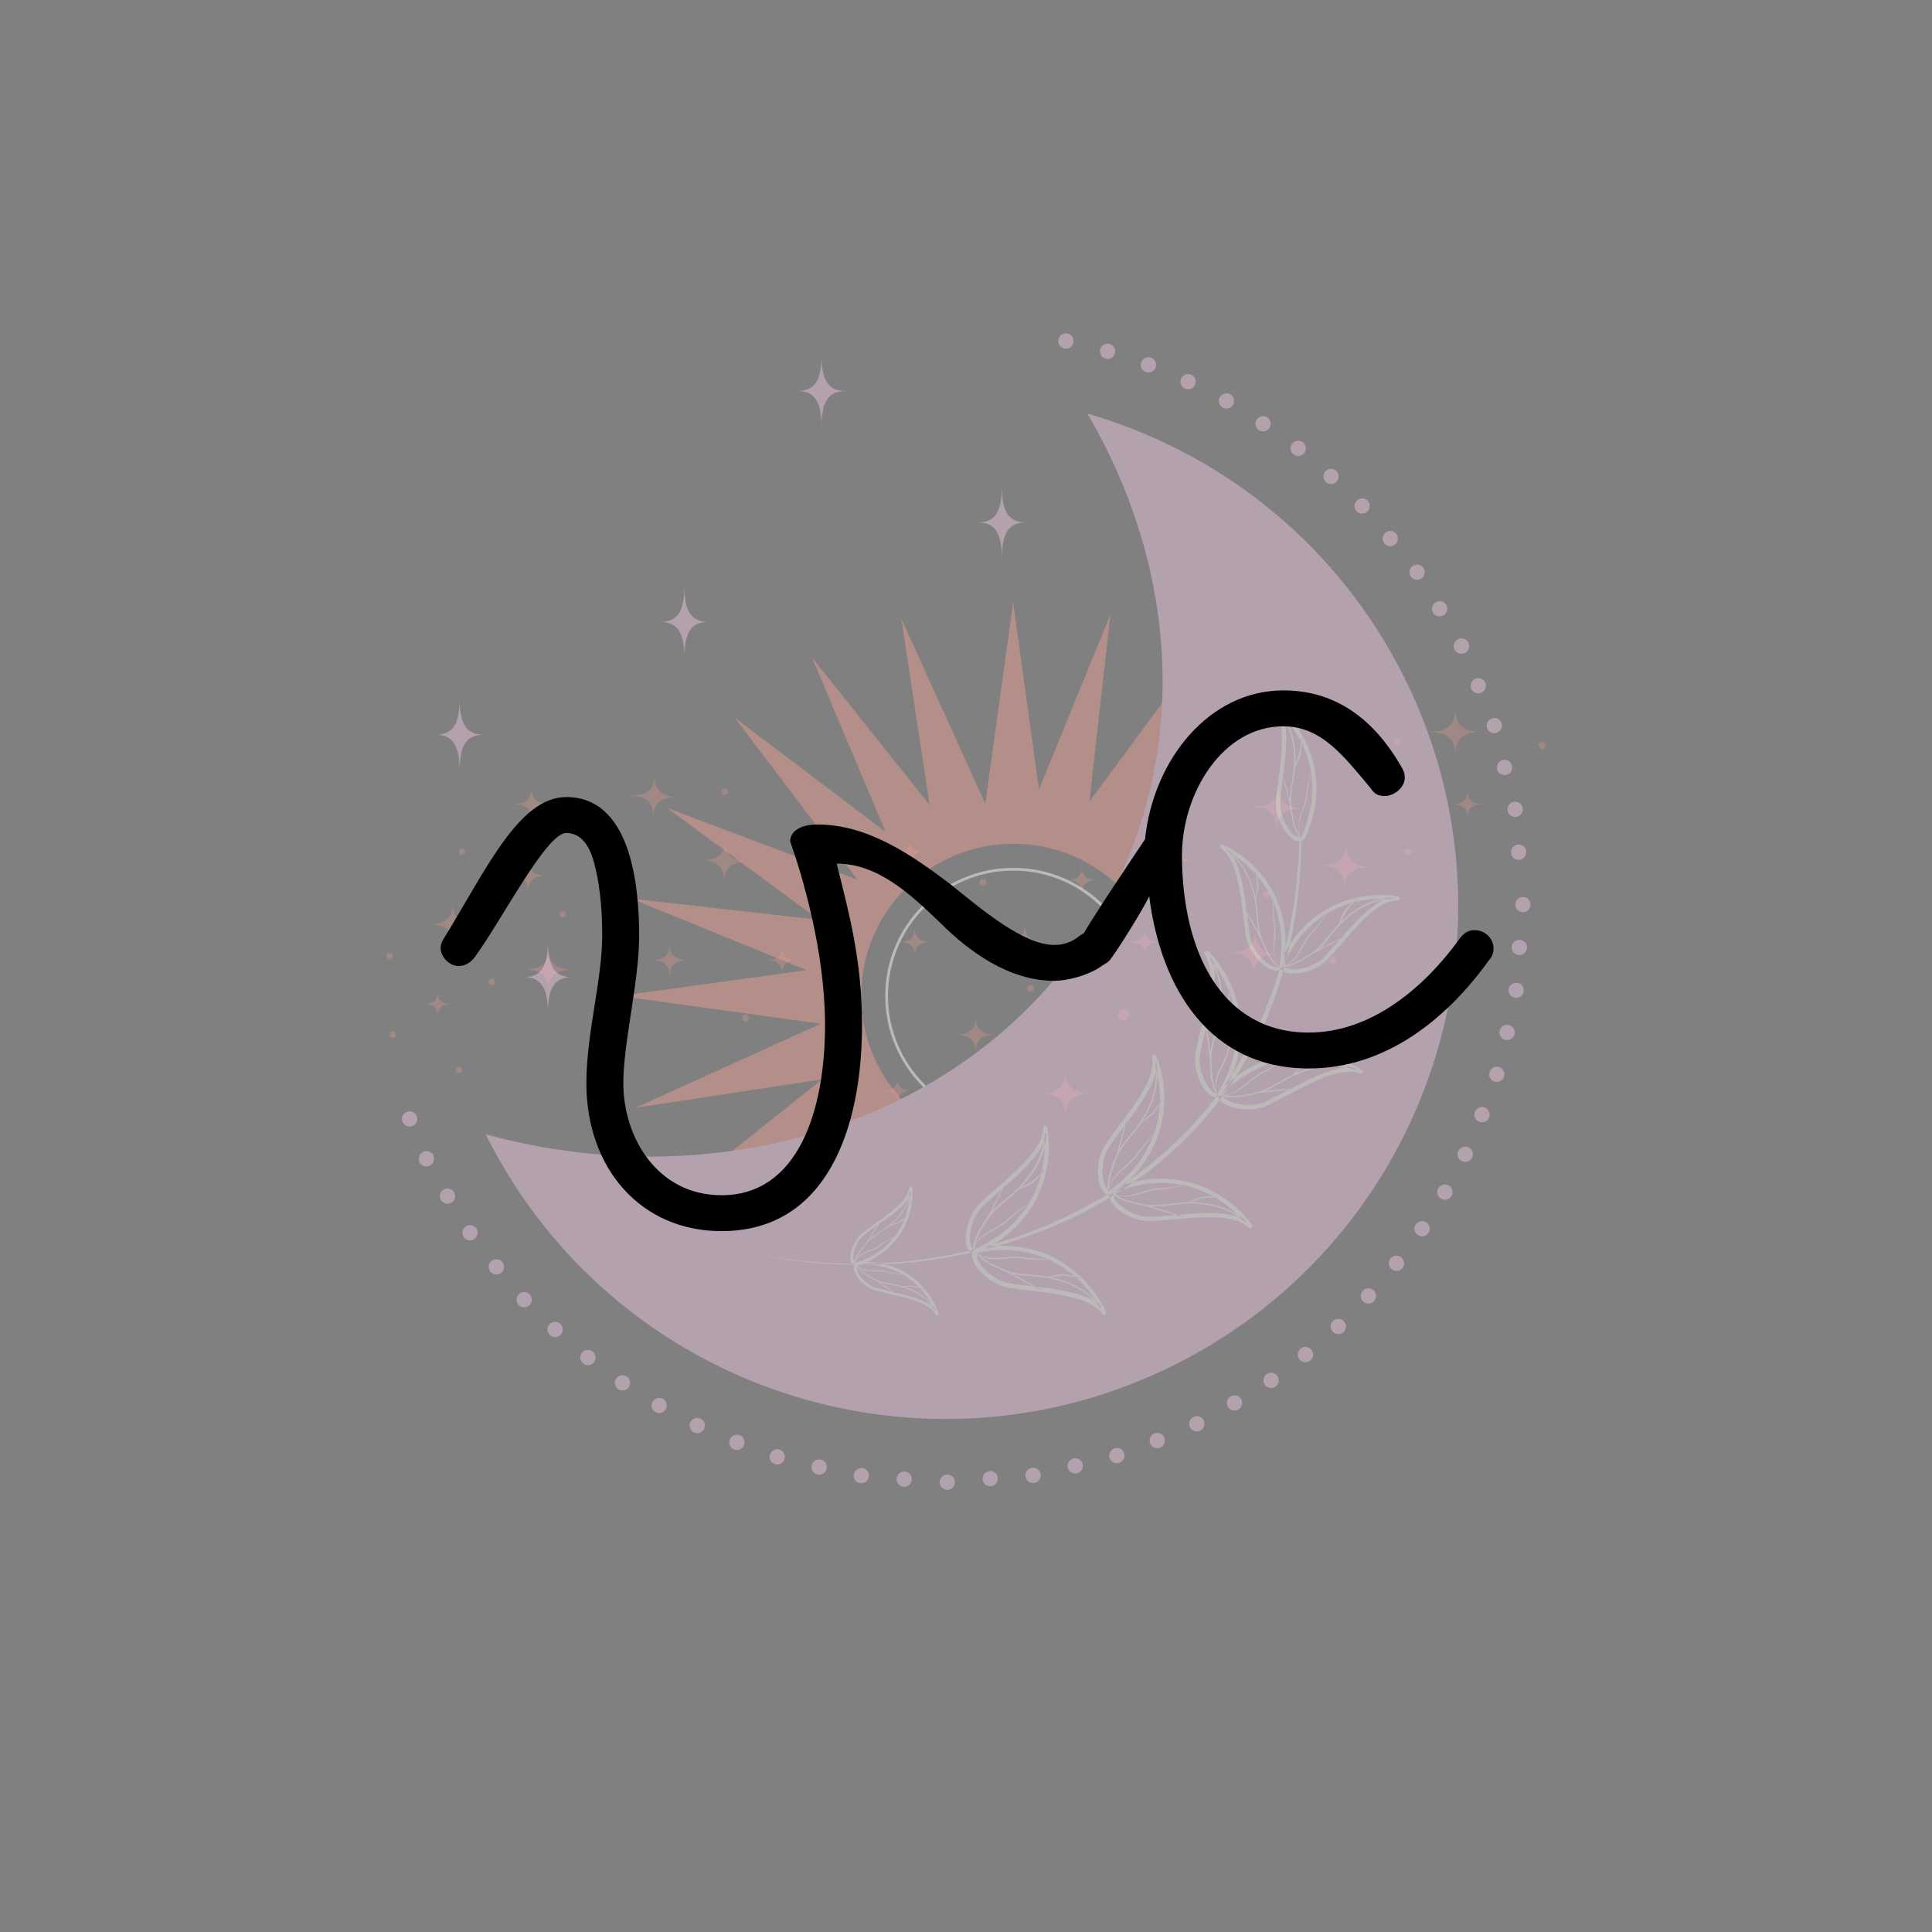 <svg xmlns="http://www.w3.org/2000/svg" xmlns:xlink="http://www.w3.org/1999/xlink" width="500" zoomAndPan="magnify" viewBox="0 0 375 375" height="500" preserveAspectRatio="xMidYMid meet" version="1.0"><rect x="0" y="0" width="375" height="375" fill="#808080" stroke="none"/><defs><filter x="0%" y="0%" width="100%" xlink:type="simple" xlink:actuate="onLoad" height="100%" id="id1" xlink:show="other"><feColorMatrix values="0 0 0 0 1 0 0 0 0 1 0 0 0 0 1 0 0 0 1 0" color-interpolation-filters="sRGB"/></filter><g/><mask id="id2"><g filter="url(#id1)"><rect x="-37.5" width="450" fill="rgb(0%, 0%, 0%)" y="-37.5" height="450" fill-opacity="0.298"/></g></mask><clipPath id="id3"><path d="M 203 0.406 L 214 0.406 L 214 10 L 203 10 Z M 203 0.406 " clip-rule="nonzero"/></clipPath><clipPath id="id4"><path d="M 127 70 L 139 70 L 139 79.906 L 127 79.906 Z M 127 70 " clip-rule="nonzero"/></clipPath><clipPath id="id5"><rect x="0" width="227" y="0" height="80"/></clipPath><mask id="id6"><g filter="url(#id1)"><rect x="-37.5" width="450" fill="rgb(0%, 0%, 0%)" y="-37.5" height="450" fill-opacity="0.478"/></g></mask><clipPath id="id7"><path d="M 0 0.562 L 219.121 0.562 L 219.121 225.562 L 0 225.562 Z M 0 0.562 " clip-rule="nonzero"/></clipPath><clipPath id="id8"><rect x="0" width="220" y="0" height="226"/></clipPath></defs><g mask="url(#id2)"><g transform="matrix(1, 0, 0, 1, 74, 137)"><g clip-path="url(#id5)"><path fill="rgb(92.549%, 61.179%, 56.859%)" d="M 13.891 38.211 C 13.891 41.219 12.516 42.398 9.02 42.398 C 12.516 42.398 13.891 43.582 13.891 46.59 C 13.891 43.582 15.262 42.398 18.758 42.398 C 15.262 42.398 13.891 41.219 13.891 38.211 " fill-opacity="1" fill-rule="nonzero"/><path fill="rgb(92.549%, 61.179%, 56.859%)" d="M 53.117 13.387 C 52.988 16.391 51.562 17.508 48.07 17.355 C 51.562 17.508 52.883 18.75 52.754 21.754 C 52.883 18.75 54.309 17.629 57.801 17.785 C 54.309 17.629 52.988 16.391 53.117 13.387 " fill-opacity="1" fill-rule="nonzero"/><path fill="rgb(92.549%, 61.179%, 56.859%)" d="M 28.508 29.711 C 28.508 32.055 27.438 32.977 24.707 32.977 C 27.438 32.977 28.508 33.898 28.508 36.246 C 28.508 33.898 29.578 32.977 32.309 32.977 C 29.578 32.977 28.508 32.055 28.508 29.711 " fill-opacity="1" fill-rule="nonzero"/><path fill="rgb(92.549%, 61.179%, 56.859%)" d="M 29.152 15.805 C 29.152 18.152 28.078 19.074 25.352 19.074 C 28.078 19.074 29.152 19.996 29.152 22.34 C 29.152 19.996 30.223 19.074 32.953 19.074 C 30.223 19.074 29.152 18.152 29.152 15.805 " fill-opacity="1" fill-rule="nonzero"/><path fill="rgb(92.549%, 61.179%, 56.859%)" d="M 55.98 46.113 C 55.98 48.457 54.91 49.383 52.18 49.383 C 54.91 49.383 55.98 50.301 55.98 52.648 C 55.98 50.301 57.051 49.383 59.781 49.383 C 57.051 49.383 55.98 48.457 55.98 46.113 " fill-opacity="1" fill-rule="nonzero"/><path fill="rgb(92.549%, 61.179%, 56.859%)" d="M 35.25 39.848 C 34.91 39.848 34.633 40.125 34.633 40.469 C 34.633 40.812 34.91 41.09 35.25 41.09 C 35.594 41.09 35.871 40.812 35.871 40.469 C 35.871 40.125 35.594 39.848 35.25 39.848 " fill-opacity="1" fill-rule="nonzero"/><path fill="rgb(92.549%, 61.179%, 56.859%)" d="M 66.672 16.082 C 66.328 16.082 66.047 16.363 66.047 16.707 C 66.047 17.051 66.328 17.328 66.672 17.328 C 67.012 17.328 67.293 17.051 67.293 16.707 C 67.293 16.363 67.012 16.082 66.672 16.082 " fill-opacity="1" fill-rule="nonzero"/><path fill="rgb(92.549%, 61.179%, 56.859%)" d="M 15.684 27.758 C 15.34 27.758 15.062 28.035 15.062 28.379 C 15.062 28.723 15.34 29 15.684 29 C 16.027 29 16.305 28.723 16.305 28.379 C 16.305 28.035 16.027 27.758 15.684 27.758 " fill-opacity="1" fill-rule="nonzero"/><path fill="rgb(92.549%, 61.179%, 56.859%)" d="M 15.062 70.051 C 14.723 70.051 14.441 70.332 14.441 70.676 C 14.441 71.02 14.723 71.297 15.062 71.297 C 15.406 71.297 15.684 71.02 15.684 70.676 C 15.684 70.332 15.406 70.051 15.062 70.051 " fill-opacity="1" fill-rule="nonzero"/><path fill="rgb(92.549%, 61.179%, 56.859%)" d="M 1.625 47.957 C 1.281 47.957 1.004 48.238 1.004 48.582 C 1.004 48.926 1.281 49.203 1.625 49.203 C 1.969 49.203 2.246 48.926 2.246 48.582 C 2.246 48.238 1.969 47.957 1.625 47.957 " fill-opacity="1" fill-rule="nonzero"/><path fill="rgb(92.549%, 61.179%, 56.859%)" d="M 2.246 63.215 C 1.902 63.215 1.625 63.492 1.625 63.836 C 1.625 64.18 1.902 64.461 2.246 64.461 C 2.59 64.461 2.867 64.18 2.867 63.836 C 2.867 63.492 2.59 63.215 2.246 63.215 " fill-opacity="1" fill-rule="nonzero"/><path fill="rgb(92.549%, 61.179%, 56.859%)" d="M 66.855 25.93 C 66.723 28.934 65.301 30.055 61.805 29.898 C 65.301 30.055 66.621 31.293 66.488 34.297 C 66.621 31.293 68.043 30.172 71.535 30.328 C 68.043 30.172 66.723 28.934 66.855 25.93 " fill-opacity="1" fill-rule="nonzero"/><path fill="rgb(92.549%, 61.179%, 56.859%)" d="M 32.496 46.992 C 32.496 49.996 31.121 51.18 27.625 51.18 C 31.121 51.18 32.496 52.359 32.496 55.367 C 32.496 52.359 33.867 51.18 37.363 51.18 C 33.867 51.18 32.496 49.996 32.496 46.992 " fill-opacity="1" fill-rule="nonzero"/><path fill="rgb(92.549%, 61.179%, 56.859%)" d="M 10.945 55.363 C 10.945 57.184 10.113 57.895 8 57.895 C 10.113 57.895 10.945 58.609 10.945 60.426 C 10.945 58.609 11.777 57.895 13.891 57.895 C 11.777 57.895 10.945 57.184 10.945 55.363 " fill-opacity="1" fill-rule="nonzero"/><path fill="rgb(92.549%, 61.179%, 56.859%)" d="M 100.207 72.168 C 100.207 73.988 99.375 74.703 97.262 74.703 C 99.375 74.703 100.207 75.414 100.207 77.234 C 100.207 75.414 101.039 74.703 103.152 74.703 C 101.039 74.703 100.207 73.988 100.207 72.168 " fill-opacity="1" fill-rule="nonzero"/><path fill="rgb(92.549%, 61.179%, 56.859%)" d="M 46.801 29.488 C 46.457 29.488 46.18 29.77 46.18 30.113 C 46.18 30.457 46.457 30.734 46.801 30.734 C 47.145 30.734 47.422 30.457 47.422 30.113 C 47.422 29.77 47.145 29.488 46.801 29.488 " fill-opacity="1" fill-rule="nonzero"/><path fill="rgb(92.549%, 61.179%, 56.859%)" d="M 21.473 52.918 C 21.129 52.918 20.852 53.195 20.852 53.539 C 20.852 53.883 21.129 54.164 21.473 54.164 C 21.812 54.164 22.094 53.883 22.094 53.539 C 22.094 53.195 21.812 52.918 21.473 52.918 " fill-opacity="1" fill-rule="nonzero"/><path fill="rgb(92.549%, 61.179%, 56.859%)" d="M 70.73 59.914 C 70.355 59.914 70.055 60.219 70.055 60.594 C 70.055 60.965 70.355 61.266 70.73 61.266 C 71.102 61.266 71.402 60.965 71.402 60.594 C 71.402 60.219 71.102 59.914 70.73 59.914 " fill-opacity="1" fill-rule="nonzero"/><path fill="rgb(92.549%, 61.179%, 56.859%)" d="M 84.488 33.809 C 84.488 35.777 83.586 36.555 81.293 36.555 C 83.586 36.555 84.488 37.328 84.488 39.301 C 84.488 37.328 85.387 36.555 87.68 36.555 C 85.387 36.555 84.488 35.777 84.488 33.809 " fill-opacity="1" fill-rule="nonzero"/><path fill="rgb(92.549%, 61.179%, 56.859%)" d="M 115.371 60.293 C 115.371 62.836 114.207 63.836 111.246 63.836 C 114.207 63.836 115.371 64.836 115.371 67.387 C 115.371 64.836 116.535 63.836 119.492 63.836 C 116.535 63.836 115.371 62.836 115.371 60.293 " fill-opacity="1" fill-rule="nonzero"/><path fill="rgb(92.549%, 61.179%, 56.859%)" d="M 103.547 42.965 C 103.547 45.023 102.605 45.832 100.207 45.832 C 102.605 45.832 103.547 46.645 103.547 48.703 C 103.547 46.645 104.488 45.832 106.887 45.832 C 104.488 45.832 103.547 45.023 103.547 42.965 " fill-opacity="1" fill-rule="nonzero"/><path fill="rgb(92.549%, 61.179%, 56.859%)" d="M 91.324 59.914 C 90.953 59.914 90.648 60.219 90.648 60.594 C 90.648 60.965 90.953 61.266 91.324 61.266 C 91.695 61.266 92 60.965 92 60.594 C 92 60.219 91.695 59.914 91.324 59.914 " fill-opacity="1" fill-rule="nonzero"/><path fill="rgb(92.549%, 61.179%, 56.859%)" d="M 148.223 43.086 C 148.223 45.059 147.32 45.832 145.027 45.832 C 147.32 45.832 148.223 46.609 148.223 48.582 C 148.223 46.609 149.125 45.832 151.418 45.832 C 149.125 45.832 148.223 45.059 148.223 43.086 " fill-opacity="1" fill-rule="nonzero"/><path fill="rgb(92.549%, 61.179%, 56.859%)" d="M 124.891 42.285 C 124.891 44.832 123.727 45.832 120.766 45.832 C 123.727 45.832 124.891 46.832 124.891 49.383 C 124.891 46.832 126.055 45.832 129.016 45.832 C 126.055 45.832 124.891 44.832 124.891 42.285 " fill-opacity="1" fill-rule="nonzero"/><path fill="rgb(92.549%, 61.179%, 56.859%)" d="M 144.098 58.789 C 143.477 58.789 142.977 59.293 142.977 59.914 C 142.977 60.539 143.477 61.043 144.098 61.043 C 144.719 61.043 145.223 60.539 145.223 59.914 C 145.223 59.293 144.719 58.789 144.098 58.789 " fill-opacity="1" fill-rule="nonzero"/><path fill="rgb(92.549%, 61.179%, 56.859%)" d="M 126.012 54.176 C 125.641 54.176 125.34 54.477 125.34 54.848 C 125.34 55.223 125.641 55.523 126.012 55.523 C 126.383 55.523 126.688 55.223 126.688 54.848 C 126.688 54.477 126.383 54.176 126.012 54.176 " fill-opacity="1" fill-rule="nonzero"/><path fill="rgb(92.549%, 61.179%, 56.859%)" d="M 169.684 43.488 C 169.539 46.75 167.992 47.965 164.203 47.797 C 167.992 47.965 169.426 49.309 169.281 52.57 C 169.426 49.309 170.973 48.094 174.762 48.262 C 170.973 48.094 169.539 46.75 169.684 43.488 " fill-opacity="1" fill-rule="nonzero"/><path fill="rgb(92.549%, 61.179%, 56.859%)" d="M 160.594 60.594 C 160.223 60.594 159.922 60.895 159.922 61.266 C 159.922 61.641 160.223 61.941 160.594 61.941 C 160.969 61.941 161.27 61.641 161.27 61.266 C 161.27 60.895 160.969 60.594 160.594 60.594 " fill-opacity="1" fill-rule="nonzero"/><path fill="rgb(92.549%, 61.179%, 56.859%)" d="M 77.793 46.633 C 77.793 48.605 76.891 49.383 74.598 49.383 C 76.891 49.383 77.793 50.156 77.793 52.125 C 77.793 50.156 78.695 49.383 80.988 49.383 C 78.695 49.383 77.793 48.605 77.793 46.633 " fill-opacity="1" fill-rule="nonzero"/><g clip-path="url(#id3)"><path fill="rgb(92.549%, 61.179%, 56.859%)" d="M 208.461 0.512 C 208.461 3.773 206.973 5.059 203.176 5.059 C 206.973 5.059 208.461 6.34 208.461 9.602 C 208.461 6.34 209.953 5.059 213.746 5.059 C 209.953 5.059 208.461 3.773 208.461 0.512 " fill-opacity="1" fill-rule="nonzero"/></g><path fill="rgb(92.549%, 61.179%, 56.859%)" d="M 153.758 26.344 C 153.758 28.891 152.594 29.891 149.633 29.891 C 152.594 29.891 153.758 30.895 153.758 33.438 C 153.758 30.895 154.918 29.891 157.883 29.891 C 154.918 29.891 153.758 28.891 153.758 26.344 " fill-opacity="1" fill-rule="nonzero"/><path fill="rgb(92.549%, 61.179%, 56.859%)" d="M 174.145 15.207 C 174 18.465 172.453 19.684 168.66 19.516 C 172.453 19.684 173.887 21.027 173.742 24.289 C 173.887 21.027 175.434 19.812 179.223 19.98 C 175.434 19.812 174 18.465 174.145 15.207 " fill-opacity="1" fill-rule="nonzero"/><path fill="rgb(92.549%, 61.179%, 56.859%)" d="M 193.895 12.461 C 193.895 14.434 192.996 15.207 190.699 15.207 C 192.996 15.207 193.895 15.98 193.895 17.957 C 193.895 15.98 194.797 15.207 197.09 15.207 C 194.797 15.207 193.895 14.434 193.895 12.461 " fill-opacity="1" fill-rule="nonzero"/><path fill="rgb(92.549%, 61.179%, 56.859%)" d="M 210.852 16.324 C 210.852 18.297 209.953 19.074 207.656 19.074 C 209.953 19.074 210.852 19.848 210.852 21.82 C 210.852 19.848 211.754 19.074 214.051 19.074 C 211.754 19.074 210.852 18.297 210.852 16.324 " fill-opacity="1" fill-rule="nonzero"/><path fill="rgb(92.549%, 61.179%, 56.859%)" d="M 80.988 23.613 C 80.613 23.613 80.312 23.914 80.312 24.289 C 80.312 24.664 80.613 24.965 80.988 24.965 C 81.359 24.965 81.66 24.664 81.66 24.289 C 81.66 23.914 81.359 23.613 80.988 23.613 " fill-opacity="1" fill-rule="nonzero"/><path fill="rgb(92.549%, 61.179%, 56.859%)" d="M 187.336 26.586 C 187.191 29.848 185.645 31.062 181.855 30.895 C 185.645 31.062 187.078 32.41 186.934 35.668 C 187.078 32.41 188.625 31.191 192.414 31.359 C 188.625 31.191 187.191 29.848 187.336 26.586 " fill-opacity="1" fill-rule="nonzero"/><g clip-path="url(#id4)"><path fill="rgb(92.549%, 61.179%, 56.859%)" d="M 132.797 70.676 C 132.797 73.938 131.305 75.219 127.512 75.219 C 131.305 75.219 132.797 76.5 132.797 79.766 C 132.797 76.5 134.289 75.219 138.082 75.219 C 134.289 75.219 132.797 73.938 132.797 70.676 " fill-opacity="1" fill-rule="nonzero"/></g><path fill="rgb(92.549%, 61.179%, 56.859%)" d="M 102.633 25.633 C 102.633 27.605 101.73 28.379 99.438 28.379 C 101.73 28.379 102.633 29.156 102.633 31.125 C 102.633 29.156 103.535 28.379 105.828 28.379 C 103.535 28.379 102.633 27.605 102.633 25.633 " fill-opacity="1" fill-rule="nonzero"/><path fill="rgb(92.549%, 61.179%, 56.859%)" d="M 135.992 31.059 C 135.992 33.031 135.09 33.809 132.797 33.809 C 135.09 33.809 135.992 34.582 135.992 36.555 C 135.992 34.582 136.895 33.809 139.188 33.809 C 136.895 33.809 135.992 33.031 135.992 31.059 " fill-opacity="1" fill-rule="nonzero"/><path fill="rgb(92.549%, 61.179%, 56.859%)" d="M 184.723 48.703 C 184.352 48.703 184.051 49.004 184.051 49.383 C 184.051 49.754 184.352 50.055 184.723 50.055 C 185.098 50.055 185.398 49.754 185.398 49.383 C 185.398 49.004 185.098 48.703 184.723 48.703 " fill-opacity="1" fill-rule="nonzero"/><path fill="rgb(92.549%, 61.179%, 56.859%)" d="M 116.777 33.621 C 116.402 33.621 116.102 33.922 116.102 34.297 C 116.102 34.668 116.402 34.973 116.777 34.973 C 117.148 34.973 117.449 34.668 117.449 34.297 C 117.449 33.922 117.148 33.621 116.777 33.621 " fill-opacity="1" fill-rule="nonzero"/><path fill="rgb(92.549%, 61.179%, 56.859%)" d="M 171.844 35.879 C 171.473 35.879 171.168 36.18 171.168 36.555 C 171.168 36.93 171.473 37.23 171.844 37.23 C 172.215 37.23 172.516 36.93 172.516 36.555 C 172.516 36.18 172.215 35.879 171.844 35.879 " fill-opacity="1" fill-rule="nonzero"/><path fill="rgb(92.549%, 61.179%, 56.859%)" d="M 199.316 27.703 C 198.941 27.703 198.641 28.008 198.641 28.379 C 198.641 28.754 198.941 29.055 199.316 29.055 C 199.688 29.055 199.988 28.754 199.988 28.379 C 199.988 28.008 199.688 27.703 199.316 27.703 " fill-opacity="1" fill-rule="nonzero"/><path fill="rgb(92.549%, 61.179%, 56.859%)" d="M 225.305 7.02 C 224.934 7.02 224.633 7.32 224.633 7.695 C 224.633 8.066 224.934 8.371 225.305 8.371 C 225.68 8.371 225.98 8.066 225.98 7.695 C 225.98 7.32 225.68 7.02 225.305 7.02 " fill-opacity="1" fill-rule="nonzero"/><path fill="rgb(92.549%, 61.179%, 56.859%)" d="M 197.09 6.344 C 196.719 6.344 196.418 6.645 196.418 7.02 C 196.418 7.391 196.719 7.695 197.09 7.695 C 197.461 7.695 197.766 7.391 197.766 7.02 C 197.766 6.645 197.461 6.344 197.09 6.344 " fill-opacity="1" fill-rule="nonzero"/></g></g></g><g mask="url(#id6)"><g transform="matrix(1, 0, 0, 1, 78, 64)"><g clip-path="url(#id8)"><path fill="rgb(98.039%, 97.249%, 96.86%)" d="M 118.699 154.18 C 104.973 154.18 93.824 143.035 93.824 129.312 C 93.824 115.59 104.973 104.449 118.699 104.449 C 132.426 104.449 143.574 115.59 143.574 129.312 C 143.574 143.035 132.426 154.18 118.699 154.18 Z M 118.699 104.984 C 105.262 104.984 94.359 115.883 94.359 129.312 C 94.359 142.742 105.262 153.645 118.699 153.645 C 132.133 153.645 143.039 142.742 143.039 129.312 C 142.988 115.934 132.086 104.984 118.699 104.984 Z M 118.699 104.984 " fill-opacity="1" fill-rule="nonzero"/><path fill="rgb(92.549%, 61.179%, 56.859%)" d="M 158.812 134.324 L 195.176 129.312 L 156.035 123.914 L 192.012 107.613 L 155.793 113.109 L 184.418 90.289 L 150.586 104.547 L 172.734 75.301 L 142.551 99.535 L 155.16 62.164 L 133.449 91.602 L 137.539 55.254 L 123.664 89.219 L 118.648 52.871 L 113.246 91.992 L 96.938 56.031 L 102.441 92.234 L 79.609 63.625 L 93.871 97.441 L 64.617 75.301 L 88.418 106.734 L 51.473 92.82 L 80.922 114.52 L 44.559 110.434 L 78.539 124.301 L 42.176 129.312 L 81.312 134.715 L 45.34 151.016 L 81.555 145.516 L 52.934 168.34 L 86.766 154.082 L 64.617 183.324 L 96.062 159.531 L 82.141 196.465 L 103.852 167.023 L 99.762 203.371 L 113.637 169.41 L 118.648 205.758 L 124.055 166.637 L 140.359 202.594 L 134.859 166.391 L 157.691 195.004 L 143.43 161.184 L 172.684 183.324 L 148.879 151.891 L 185.828 165.809 L 156.379 144.105 L 192.742 148.195 Z M 118.699 158.852 C 102.391 158.852 89.148 145.613 89.148 129.312 C 89.148 113.012 102.391 99.777 118.699 99.777 C 135.008 99.777 148.246 113.012 148.246 129.312 C 148.246 145.613 135.008 158.852 118.699 158.852 Z M 118.699 158.852 " fill-opacity="1" fill-rule="nonzero"/><g clip-path="url(#id7)"><path fill="rgb(92.94%, 77.249%, 87.839%)" d="M 133.059 16.277 C 157.984 23.48 180.086 40.316 193.277 64.984 C 219.176 113.449 200.871 173.789 152.387 199.676 C 103.898 225.562 43.535 207.266 17.641 158.801 C 17.152 157.926 16.715 157.051 16.277 156.172 C 65.832 169.699 117.238 150.82 138.367 108.246 C 152.922 78.855 149.805 44.84 133.059 16.277 Z M 116.461 30.438 C 116.461 35.402 115.098 37.395 111.785 37.395 C 115.098 37.395 116.461 39.441 116.461 44.355 C 116.461 39.391 117.824 37.395 121.133 37.395 C 117.824 37.395 116.461 35.402 116.461 30.438 Z M 28.348 118.707 C 28.348 123.668 26.984 125.664 23.676 125.664 C 26.984 125.664 28.348 127.707 28.348 132.621 C 28.348 127.66 29.711 125.664 33.023 125.664 C 29.711 125.664 28.348 123.668 28.348 118.707 Z M 81.457 4.941 C 81.457 9.902 80.094 11.898 76.785 11.898 C 80.094 11.898 81.457 13.941 81.457 18.855 C 81.457 13.895 82.82 11.898 86.133 11.898 C 82.82 11.898 81.457 9.902 81.457 4.941 Z M 54.832 49.758 C 54.832 54.719 53.469 56.715 50.156 56.715 C 53.469 56.715 54.832 58.758 54.832 63.672 C 54.832 58.711 56.195 56.715 59.504 56.715 C 56.195 56.715 54.832 54.672 54.832 49.758 Z M 11.215 71.652 C 11.215 76.617 9.852 78.609 6.539 78.609 C 9.852 78.609 11.215 80.656 11.215 85.57 C 11.215 80.605 12.578 78.609 15.887 78.609 C 12.578 78.609 11.215 76.617 11.215 71.652 Z M 215.328 101.043 C 215.133 101.82 215.57 102.648 216.398 102.844 C 217.18 103.039 218.004 102.602 218.199 101.773 C 218.395 100.992 217.957 100.168 217.129 99.973 C 216.352 99.777 215.57 100.215 215.328 101.043 Z M 214.648 92.723 C 214.453 93.5 214.891 94.328 215.719 94.523 C 216.547 94.719 217.324 94.277 217.52 93.453 C 217.715 92.672 217.277 91.848 216.449 91.652 C 215.668 91.457 214.84 91.895 214.648 92.723 Z M 212.602 84.598 C 212.406 85.375 212.844 86.203 213.672 86.395 C 214.5 86.59 215.281 86.152 215.473 85.324 C 215.668 84.547 215.23 83.719 214.402 83.523 C 213.574 83.332 212.844 83.77 212.602 84.598 Z M 210.605 76.469 C 210.41 77.25 210.852 78.074 211.676 78.27 C 212.457 78.465 213.285 78.027 213.48 77.199 C 213.672 76.422 213.234 75.594 212.406 75.398 C 211.629 75.203 210.852 75.691 210.605 76.469 Z M 207.492 68.734 C 207.297 69.512 207.734 70.34 208.562 70.535 C 209.391 70.727 210.168 70.289 210.363 69.461 C 210.559 68.684 210.121 67.855 209.293 67.664 C 208.512 67.469 207.688 67.953 207.492 68.734 Z M 204.23 61.043 C 204.035 61.824 204.473 62.652 205.301 62.844 C 206.129 63.039 206.906 62.602 207.102 61.773 C 207.297 60.996 206.859 60.168 206.031 59.973 C 205.25 59.781 204.426 60.219 204.23 61.043 Z M 199.996 53.793 C 199.801 54.574 200.238 55.398 201.066 55.594 C 201.844 55.789 202.672 55.352 202.867 54.523 C 203.062 53.746 202.621 52.918 201.797 52.723 C 200.969 52.531 200.238 53.016 199.996 53.793 Z M 195.613 46.691 C 195.418 47.469 195.855 48.297 196.684 48.492 C 197.461 48.684 198.289 48.246 198.484 47.422 C 198.68 46.641 198.242 45.816 197.414 45.621 C 196.637 45.473 195.809 45.91 195.613 46.691 Z M 190.402 40.172 C 190.211 40.949 190.648 41.777 191.477 41.969 C 192.305 42.164 193.082 41.727 193.277 40.898 C 193.473 40.121 193.031 39.293 192.207 39.098 C 191.379 38.906 190.648 39.391 190.402 40.172 Z M 184.953 33.844 C 184.758 34.621 185.195 35.449 186.023 35.645 C 186.852 35.84 187.629 35.402 187.824 34.574 C 188.02 33.797 187.582 32.969 186.754 32.773 C 185.973 32.578 185.195 33.066 184.953 33.844 Z M 178.914 28.102 C 178.723 28.883 179.16 29.707 179.988 29.902 C 180.766 30.098 181.594 29.66 181.789 28.832 C 181.984 28.055 181.543 27.227 180.719 27.031 C 179.938 26.836 179.109 27.324 178.914 28.102 Z M 172.539 22.652 C 172.344 23.43 172.781 24.258 173.609 24.453 C 174.387 24.648 175.215 24.211 175.41 23.383 C 175.605 22.605 175.168 21.777 174.34 21.582 C 173.562 21.387 172.781 21.875 172.539 22.652 Z M 165.723 17.883 C 165.527 18.664 165.969 19.488 166.793 19.684 C 167.574 19.879 168.402 19.441 168.594 18.613 C 168.789 17.836 168.352 17.008 167.523 16.812 C 166.746 16.617 165.918 17.105 165.723 17.883 Z M 158.617 13.457 C 158.422 14.234 158.859 15.062 159.688 15.258 C 160.465 15.449 161.293 15.012 161.488 14.188 C 161.684 13.406 161.246 12.582 160.418 12.387 C 159.637 12.238 158.812 12.676 158.617 13.457 Z M 151.168 9.711 C 150.973 10.488 151.41 11.316 152.238 11.512 C 153.02 11.703 153.844 11.266 154.039 10.438 C 154.234 9.66 153.797 8.832 152.969 8.641 C 152.191 8.445 151.363 8.93 151.168 9.711 Z M 143.477 6.449 C 143.281 7.227 143.719 8.055 144.547 8.25 C 145.328 8.445 146.152 8.008 146.348 7.18 C 146.543 6.402 146.105 5.574 145.277 5.379 C 144.5 5.184 143.672 5.672 143.477 6.449 Z M 135.543 3.82 C 135.348 4.602 135.785 5.426 136.613 5.621 C 137.391 5.816 138.219 5.379 138.414 4.551 C 138.609 3.773 138.172 2.945 137.344 2.75 C 136.562 2.555 135.785 2.996 135.543 3.82 Z M 127.461 1.828 C 127.266 2.605 127.703 3.434 128.531 3.629 C 129.312 3.82 130.137 3.383 130.332 2.555 C 130.527 1.777 130.09 0.949 129.262 0.758 C 128.434 0.562 127.656 1 127.461 1.828 Z M 0.066 152.816 C -0.129 153.594 0.309 154.422 1.137 154.617 C 1.914 154.812 2.742 154.375 2.938 153.547 C 3.133 152.766 2.695 151.941 1.867 151.746 C 1.09 151.598 0.262 152.039 0.066 152.816 Z M 3.328 160.555 C 3.133 161.332 3.57 162.16 4.398 162.352 C 5.176 162.547 6.004 162.109 6.199 161.281 C 6.395 160.504 5.957 159.676 5.129 159.48 C 4.348 159.289 3.523 159.727 3.328 160.555 Z M 7.418 167.805 C 7.223 168.582 7.66 169.41 8.488 169.602 C 9.266 169.797 10.094 169.359 10.289 168.531 C 10.484 167.754 10.047 166.926 9.219 166.734 C 8.438 166.539 7.609 167.023 7.418 167.805 Z M 11.797 174.906 C 11.602 175.688 12.039 176.512 12.867 176.707 C 13.648 176.902 14.477 176.465 14.668 175.637 C 14.863 174.859 14.426 174.031 13.598 173.836 C 12.82 173.641 12.039 174.129 11.797 174.906 Z M 16.91 181.523 C 16.715 182.305 17.152 183.129 17.98 183.324 C 18.758 183.52 19.586 183.082 19.781 182.254 C 19.977 181.477 19.539 180.648 18.711 180.453 C 17.93 180.258 17.105 180.746 16.91 181.523 Z M 22.312 187.898 C 22.117 188.68 22.555 189.504 23.383 189.699 C 24.164 189.895 24.988 189.457 25.184 188.629 C 25.379 187.852 24.941 187.023 24.113 186.828 C 23.336 186.633 22.555 187.07 22.312 187.898 Z M 28.301 193.691 C 28.105 194.469 28.543 195.297 29.371 195.488 C 30.148 195.684 30.977 195.246 31.172 194.418 C 31.367 193.641 30.93 192.812 30.102 192.621 C 29.324 192.426 28.496 192.91 28.301 193.691 Z M 34.676 199.141 C 34.48 199.918 34.922 200.746 35.75 200.941 C 36.527 201.133 37.355 200.695 37.551 199.871 C 37.742 199.09 37.305 198.262 36.477 198.07 C 35.652 197.875 34.871 198.359 34.676 199.141 Z M 41.395 204.055 C 41.199 204.832 41.637 205.66 42.465 205.855 C 43.246 206.051 44.074 205.609 44.266 204.785 C 44.461 204.004 44.023 203.18 43.195 202.984 C 42.418 202.789 41.59 203.277 41.395 204.055 Z M 48.504 208.434 C 48.309 209.211 48.746 210.039 49.574 210.234 C 50.352 210.43 51.18 209.992 51.375 209.164 C 51.57 208.383 51.133 207.559 50.305 207.363 C 49.523 207.219 48.695 207.656 48.504 208.434 Z M 55.902 212.324 C 55.707 213.105 56.145 213.934 56.973 214.125 C 57.75 214.32 58.578 213.883 58.773 213.055 C 58.969 212.277 58.531 211.449 57.703 211.254 C 56.926 211.062 56.098 211.547 55.902 212.324 Z M 63.594 215.586 C 63.398 216.363 63.836 217.191 64.664 217.387 C 65.441 217.582 66.27 217.145 66.465 216.316 C 66.66 215.488 66.223 214.711 65.395 214.516 C 64.617 214.32 63.789 214.809 63.594 215.586 Z M 71.43 218.41 C 71.234 219.188 71.676 220.016 72.5 220.207 C 73.281 220.402 74.109 219.965 74.301 219.137 C 74.496 218.359 74.059 217.531 73.23 217.34 C 72.453 217.145 71.676 217.582 71.43 218.41 Z M 79.559 220.402 C 79.367 221.184 79.805 222.008 80.633 222.203 C 81.41 222.398 82.238 221.961 82.434 221.133 C 82.625 220.305 82.188 219.527 81.359 219.332 C 80.582 219.137 79.754 219.578 79.559 220.402 Z M 87.738 222.059 C 87.543 222.836 87.98 223.664 88.809 223.859 C 89.59 224.055 90.414 223.613 90.609 222.789 C 90.805 221.961 90.367 221.184 89.539 220.988 C 88.762 220.793 87.934 221.281 87.738 222.059 Z M 96.062 222.738 C 95.867 223.52 96.305 224.344 97.133 224.539 C 97.914 224.734 98.738 224.297 98.934 223.469 C 99.129 222.691 98.691 221.863 97.863 221.668 C 97.086 221.473 96.305 221.961 96.062 222.738 Z M 104.434 223.324 C 104.242 224.102 104.68 224.93 105.508 225.125 C 106.285 225.316 107.113 224.879 107.309 224.055 C 107.504 223.227 107.062 222.445 106.238 222.254 C 105.457 222.059 104.629 222.543 104.434 223.324 Z M 112.758 222.641 C 112.566 223.422 113.004 224.246 113.832 224.441 C 114.609 224.637 115.438 224.199 115.633 223.371 C 115.828 222.543 115.387 221.766 114.562 221.57 C 113.781 221.426 112.953 221.863 112.758 222.641 Z M 121.086 222.008 C 120.891 222.789 121.328 223.613 122.156 223.809 C 122.934 224.004 123.762 223.566 123.957 222.738 C 124.152 221.961 123.711 221.133 122.887 220.938 C 122.105 220.746 121.277 221.184 121.086 222.008 Z M 129.262 220.16 C 129.066 220.938 129.504 221.766 130.332 221.961 C 131.113 222.156 131.941 221.719 132.133 220.891 C 132.328 220.113 131.891 219.285 131.062 219.09 C 130.234 218.895 129.457 219.383 129.262 220.16 Z M 137.344 218.164 C 137.148 218.945 137.586 219.77 138.414 219.965 C 139.191 220.16 140.02 219.723 140.215 218.895 C 140.41 218.117 139.973 217.289 139.145 217.094 C 138.367 216.898 137.586 217.387 137.344 218.164 Z M 145.18 215.246 C 144.984 216.023 145.426 216.852 146.25 217.047 C 147.031 217.242 147.859 216.805 148.051 215.977 C 148.246 215.195 147.809 214.371 146.98 214.176 C 146.203 213.98 145.375 214.418 145.18 215.246 Z M 152.871 211.984 C 152.676 212.766 153.117 213.59 153.941 213.785 C 154.723 213.98 155.551 213.543 155.742 212.715 C 155.938 211.938 155.5 211.109 154.672 210.914 C 153.895 210.719 153.066 211.207 152.871 211.984 Z M 160.176 207.945 C 159.98 208.727 160.418 209.551 161.246 209.746 C 162.023 209.941 162.852 209.504 163.047 208.676 C 163.242 207.898 162.801 207.07 161.977 206.875 C 161.195 206.684 160.418 207.168 160.176 207.945 Z M 167.281 203.566 C 167.086 204.348 167.523 205.172 168.352 205.367 C 169.133 205.562 169.957 205.125 170.152 204.297 C 170.348 203.52 169.91 202.691 169.082 202.496 C 168.305 202.301 167.523 202.742 167.281 203.566 Z M 173.949 198.555 C 173.754 199.336 174.195 200.16 175.02 200.355 C 175.801 200.551 176.629 200.113 176.824 199.285 C 177.016 198.508 176.578 197.68 175.75 197.484 C 174.973 197.289 174.145 197.727 173.949 198.555 Z M 180.328 193.105 C 180.133 193.883 180.57 194.711 181.398 194.906 C 182.176 195.102 183.004 194.664 183.199 193.836 C 183.395 193.059 182.957 192.23 182.129 192.035 C 181.301 191.84 180.523 192.328 180.328 193.105 Z M 186.168 187.168 C 185.973 187.949 186.414 188.773 187.238 188.969 C 188.02 189.164 188.848 188.727 189.043 187.898 C 189.234 187.121 188.797 186.293 187.969 186.098 C 187.191 185.902 186.363 186.391 186.168 187.168 Z M 191.621 180.844 C 191.426 181.621 191.863 182.449 192.691 182.645 C 193.473 182.84 194.297 182.402 194.492 181.574 C 194.688 180.797 194.25 179.969 193.422 179.773 C 192.645 179.578 191.816 180.016 191.621 180.844 Z M 196.586 174.129 C 196.391 174.906 196.828 175.734 197.656 175.93 C 198.438 176.125 199.266 175.688 199.457 174.859 C 199.652 174.078 199.215 173.254 198.387 173.059 C 197.609 172.863 196.781 173.352 196.586 174.129 Z M 201.016 167.023 C 200.82 167.805 201.262 168.629 202.086 168.824 C 202.867 169.02 203.695 168.582 203.887 167.754 C 204.082 166.977 203.645 166.148 202.816 165.953 C 202.039 165.758 201.211 166.246 201.016 167.023 Z M 204.961 159.676 C 204.766 160.457 205.203 161.281 206.031 161.477 C 206.809 161.672 207.637 161.234 207.832 160.406 C 208.027 159.629 207.59 158.801 206.762 158.605 C 205.98 158.41 205.152 158.898 204.961 159.676 Z M 208.223 151.988 C 208.027 152.766 208.465 153.594 209.293 153.789 C 210.07 153.984 210.898 153.547 211.094 152.719 C 211.289 151.941 210.852 151.113 210.023 150.918 C 209.242 150.723 208.414 151.211 208.223 151.988 Z M 211.094 144.156 C 210.898 144.934 211.336 145.762 212.164 145.953 C 212.941 146.148 213.77 145.711 213.965 144.883 C 214.16 144.105 213.723 143.277 212.895 143.086 C 212.066 142.891 211.289 143.375 211.094 144.156 Z M 213.09 136.027 C 212.895 136.809 213.332 137.633 214.16 137.828 C 214.938 138.023 215.766 137.586 215.961 136.758 C 216.156 135.98 215.719 135.152 214.891 134.957 C 214.113 134.762 213.285 135.25 213.09 136.027 Z M 214.84 127.855 C 214.648 128.633 215.086 129.461 215.914 129.652 C 216.691 129.848 217.52 129.41 217.715 128.582 C 217.91 127.805 217.469 126.977 216.645 126.785 C 215.863 126.637 215.035 127.074 214.84 127.855 Z M 215.473 119.531 C 215.281 120.312 215.719 121.141 216.547 121.332 C 217.324 121.527 218.152 121.09 218.348 120.262 C 218.543 119.484 218.102 118.656 217.277 118.461 C 216.449 118.27 215.719 118.754 215.473 119.531 Z M 216.156 111.211 C 215.961 111.992 216.398 112.816 217.227 113.012 C 218.055 113.207 218.832 112.77 219.027 111.941 C 219.223 111.164 218.785 110.336 217.957 110.141 C 217.18 109.945 216.398 110.434 216.156 111.211 Z M 216.156 111.211 " fill-opacity="1" fill-rule="nonzero"/></g><path fill="rgb(98.039%, 97.249%, 96.86%)" d="M 145.961 140.797 C 146.152 140.75 146.398 140.848 146.445 141.039 C 147.664 143.961 148.199 147.367 147.906 150.918 C 147.516 156.367 144.984 161.527 140.801 165.371 C 139.922 166.195 139 166.977 138.121 167.609 C 138.121 167.609 138.074 167.609 138.074 167.656 C 137.391 167.996 136.711 167.898 136.176 167.316 C 134.715 165.711 134.664 160.941 136.613 158.07 C 137.441 156.902 138.316 155.688 139.289 154.375 C 142.602 149.992 146.348 144.98 145.617 141.285 C 145.57 141.09 145.668 140.941 145.812 140.848 C 145.91 140.848 145.91 140.797 145.961 140.797 Z M 140.266 164.738 C 144.254 161.039 146.691 156.074 147.078 150.82 C 147.273 148.289 147.031 145.859 146.445 143.621 C 145.766 147.172 142.746 151.211 140.02 154.859 C 139.047 156.125 138.121 157.34 137.344 158.508 C 135.543 161.137 135.738 165.469 136.855 166.684 C 137.102 166.977 137.391 167.023 137.684 166.879 C 138.512 166.293 139.387 165.566 140.266 164.738 Z M 146.203 142.305 C 146.543 144.445 146.348 146.832 145.617 149.117 C 144.938 151.16 143.816 153.207 142.309 155.152 C 141.969 155.59 141.625 155.98 141.285 156.418 C 140.41 157.488 139.535 158.559 138.902 159.773 C 138.461 160.602 138.121 161.574 137.828 162.352 C 137.293 163.91 136.758 165.613 137.102 167.27 L 137.391 167.219 C 137.102 165.613 137.586 163.957 138.121 162.449 C 138.414 161.672 138.707 160.746 139.145 159.922 C 139.777 158.703 140.652 157.633 141.48 156.613 C 141.82 156.223 142.164 155.785 142.504 155.348 C 144.012 153.352 145.18 151.309 145.863 149.215 C 146.641 146.879 146.836 144.496 146.496 142.305 Z M 137.293 166.977 C 137.391 166.344 137.637 165.758 137.926 165.273 C 138.219 164.738 138.656 164.301 139.047 163.863 C 139.922 162.984 140.945 162.258 141.82 161.379 C 142.258 160.941 142.648 160.457 142.988 159.922 C 143.332 159.387 143.719 158.945 144.109 158.461 C 144.5 157.973 144.938 157.535 145.328 157.051 C 145.715 156.562 146.105 156.074 146.445 155.539 C 146.105 156.027 145.668 156.516 145.23 156.953 L 143.965 158.316 C 143.574 158.754 143.137 159.238 142.797 159.773 C 142.453 160.262 142.066 160.746 141.625 161.184 C 140.75 162.062 139.777 162.793 138.902 163.715 C 138.461 164.203 138.074 164.688 137.781 165.223 C 137.488 165.711 137.293 166.344 137.293 166.977 Z M 137.879 162.742 C 138.023 161.914 138.461 161.137 138.805 160.359 C 139.145 159.578 139.34 158.703 139.582 157.926 C 139.777 157.098 140.02 156.27 140.215 155.445 C 140.312 155.004 140.41 154.617 140.508 154.227 C 140.605 153.836 140.75 153.398 140.945 153.012 C 140.703 153.352 140.555 153.789 140.41 154.18 C 140.266 154.566 140.117 155.004 140.02 155.395 C 139.777 156.223 139.535 157.051 139.34 157.875 C 139.094 158.703 138.949 159.531 138.656 160.309 C 138.512 160.699 138.316 161.09 138.172 161.477 C 137.977 161.914 137.879 162.305 137.879 162.742 Z M 143.039 154.375 C 143.234 154.18 143.477 153.984 143.719 153.789 C 143.965 153.594 144.207 153.449 144.449 153.254 C 144.938 152.914 145.473 152.574 145.863 152.133 C 146.301 151.695 146.594 151.16 146.934 150.625 C 147.078 150.383 147.227 150.09 147.371 149.801 C 147.469 149.508 147.613 149.266 147.711 148.973 C 147.566 149.215 147.418 149.508 147.273 149.75 C 147.129 149.992 146.98 150.285 146.785 150.527 C 146.445 151.016 146.105 151.504 145.715 151.941 C 145.328 152.379 144.84 152.719 144.352 153.109 C 144.109 153.301 143.867 153.496 143.672 153.691 C 143.43 153.887 143.184 154.082 143.039 154.375 Z M 164.848 174.324 C 164.703 174.422 164.508 174.371 164.359 174.273 C 161.633 171.648 155.402 172.184 149.902 172.668 C 148.297 172.816 146.785 172.914 145.375 173.008 C 141.918 173.156 137.926 170.578 137.344 168.484 C 137.148 167.754 137.391 167.074 138.074 166.684 C 138.074 166.684 138.121 166.684 138.121 166.637 C 139.094 166.246 140.266 165.855 141.434 165.566 C 146.934 164.105 152.578 164.688 157.449 167.27 C 160.562 168.922 163.191 171.16 164.992 173.738 C 165.141 173.934 165.09 174.176 164.945 174.273 C 164.895 174.324 164.895 174.324 164.848 174.324 Z M 138.414 167.414 C 138.121 167.609 138.023 167.852 138.121 168.242 C 138.559 169.797 142.113 172.328 145.328 172.184 C 146.738 172.133 148.246 171.988 149.855 171.84 C 154.383 171.453 159.445 171.016 162.801 172.379 C 161.246 170.676 159.297 169.215 157.059 167.996 C 152.387 165.516 146.934 164.934 141.625 166.391 C 140.508 166.684 139.387 167.023 138.414 167.414 Z M 163.973 173.059 C 162.316 171.598 160.176 170.48 157.789 169.895 C 155.695 169.359 153.309 169.215 150.828 169.457 C 150.293 169.508 149.758 169.555 149.223 169.652 C 147.906 169.797 146.496 169.992 145.18 169.895 C 144.254 169.848 143.281 169.602 142.453 169.41 C 140.848 169.02 139.191 168.582 138.023 167.461 L 137.828 167.656 C 139.094 168.824 140.75 169.262 142.406 169.652 C 143.234 169.848 144.207 170.043 145.133 170.137 C 146.496 170.234 147.906 170.09 149.223 169.895 C 149.758 169.848 150.293 169.75 150.828 169.699 C 153.309 169.457 155.598 169.602 157.691 170.137 C 160.027 170.723 162.121 171.793 163.777 173.254 Z M 139.973 168.242 C 140.605 168.289 141.238 168.242 141.82 168.094 C 143.039 167.852 144.207 167.414 145.426 167.121 C 146.008 166.977 146.641 166.879 147.227 166.879 C 147.859 166.879 148.492 166.734 149.074 166.637 L 150.926 166.293 C 151.508 166.195 152.141 166.051 152.773 166.051 C 152.141 166.051 151.559 166.148 150.926 166.195 C 150.293 166.293 149.707 166.391 149.074 166.488 C 148.441 166.586 147.859 166.637 147.227 166.637 C 146.594 166.637 145.961 166.734 145.375 166.879 C 144.16 167.121 142.988 167.609 141.82 167.898 C 141.238 168.047 140.605 168.145 140.02 168.094 C 139.387 168.094 138.805 167.949 138.219 167.707 C 138.707 167.996 139.34 168.191 139.973 168.242 Z M 143.234 169.895 C 143.672 169.992 144.062 170.043 144.5 170.137 C 145.328 170.332 146.105 170.625 146.934 170.867 C 147.762 171.113 148.59 171.355 149.367 171.598 C 149.758 171.695 150.195 171.84 150.633 171.938 C 151.07 172.035 151.461 172.086 151.898 172.086 C 151.461 172.035 151.07 171.938 150.633 171.793 C 150.242 171.695 149.805 171.551 149.414 171.402 C 148.59 171.113 147.809 170.867 146.98 170.625 C 146.152 170.383 145.375 170.09 144.5 169.945 C 143.672 169.797 142.797 169.797 142.016 169.457 C 142.406 169.652 142.844 169.797 143.234 169.895 Z M 152.824 169.41 C 153.117 169.312 153.406 169.215 153.699 169.117 C 154.285 168.922 154.82 168.68 155.402 168.582 C 155.988 168.484 156.57 168.438 157.156 168.438 C 157.449 168.438 157.738 168.438 158.031 168.438 C 158.324 168.438 158.617 168.438 158.957 168.484 C 158.664 168.387 158.371 168.34 158.082 168.34 C 157.789 168.289 157.496 168.289 157.156 168.242 C 156.57 168.191 155.938 168.242 155.355 168.34 C 154.723 168.438 154.188 168.68 153.652 168.922 C 153.359 169.066 153.117 169.164 152.824 169.262 C 152.531 169.359 152.238 169.457 151.945 169.555 C 152.191 169.555 152.484 169.457 152.824 169.41 Z M 124.832 154.52 C 125.027 154.52 125.223 154.664 125.27 154.859 C 125.855 157.973 125.66 161.379 124.688 164.836 C 123.176 170.09 119.672 174.617 114.805 177.535 C 113.781 178.168 112.711 178.703 111.738 179.188 C 111.738 179.188 111.688 179.188 111.688 179.188 C 110.957 179.383 110.324 179.141 109.887 178.461 C 108.816 176.562 109.742 171.891 112.223 169.508 C 113.246 168.531 114.414 167.512 115.633 166.441 C 119.77 162.84 124.492 158.703 124.492 154.91 C 124.492 154.715 124.59 154.566 124.785 154.52 C 124.734 154.52 124.785 154.52 124.832 154.52 Z M 114.367 176.805 C 119.039 173.984 122.445 169.652 123.906 164.59 C 124.59 162.16 124.883 159.727 124.734 157.438 C 123.371 160.797 119.574 164.105 116.117 167.121 C 114.902 168.191 113.781 169.164 112.758 170.137 C 110.422 172.379 109.789 176.66 110.57 178.07 C 110.766 178.41 111.008 178.508 111.348 178.41 C 112.32 177.973 113.344 177.391 114.367 176.805 Z M 124.785 156.027 C 124.688 158.219 124.004 160.457 122.789 162.547 C 121.719 164.398 120.207 166.148 118.359 167.805 C 117.969 168.145 117.531 168.484 117.141 168.824 C 116.07 169.652 115 170.527 114.121 171.598 C 113.488 172.328 113.004 173.156 112.566 173.887 C 111.688 175.297 110.859 176.855 110.859 178.559 L 111.152 178.559 C 111.203 176.902 111.98 175.395 112.855 174.031 C 113.297 173.301 113.781 172.473 114.414 171.746 C 115.293 170.723 116.363 169.848 117.383 168.973 C 117.773 168.629 118.211 168.289 118.602 167.949 C 120.5 166.293 122.008 164.543 123.129 162.645 C 124.344 160.504 125.074 158.219 125.125 155.98 Z M 111.008 178.363 C 111.203 177.777 111.543 177.242 111.98 176.805 C 112.371 176.367 112.855 175.977 113.391 175.637 C 114.414 174.957 115.535 174.469 116.605 173.738 C 117.141 173.398 117.629 173.008 118.066 172.57 C 118.504 172.133 118.992 171.746 119.477 171.355 C 119.965 170.965 120.449 170.625 120.938 170.234 C 121.426 169.848 121.91 169.457 122.352 169.02 C 121.91 169.457 121.375 169.797 120.891 170.137 L 119.379 171.211 C 118.895 171.551 118.359 171.938 117.918 172.379 C 117.48 172.816 116.996 173.203 116.461 173.496 C 115.438 174.176 114.316 174.711 113.297 175.395 C 112.809 175.781 112.32 176.172 111.883 176.66 C 111.445 177.195 111.152 177.777 111.008 178.363 Z M 112.469 174.371 C 112.758 173.543 113.344 172.961 113.832 172.23 C 114.316 171.5 114.707 170.723 115.098 169.992 C 115.484 169.215 115.875 168.484 116.215 167.707 C 116.41 167.316 116.559 166.926 116.801 166.539 C 116.996 166.148 117.191 165.809 117.48 165.469 C 117.191 165.758 116.945 166.148 116.703 166.488 C 116.461 166.828 116.266 167.219 116.07 167.609 C 115.68 168.34 115.293 169.117 114.902 169.895 C 114.512 170.676 114.172 171.453 113.734 172.133 C 113.488 172.473 113.246 172.816 113.051 173.203 C 112.758 173.543 112.516 173.934 112.469 174.371 Z M 119.184 167.219 C 119.43 167.074 119.723 166.926 119.965 166.781 C 120.258 166.637 120.5 166.539 120.793 166.441 C 121.328 166.195 121.91 165.953 122.398 165.613 C 122.887 165.273 123.324 164.836 123.711 164.348 C 123.906 164.105 124.102 163.863 124.297 163.668 C 124.492 163.422 124.637 163.18 124.785 162.887 C 124.59 163.133 124.395 163.328 124.199 163.57 C 124.004 163.812 123.809 164.008 123.566 164.203 C 123.129 164.59 122.691 165.031 122.203 165.371 C 121.719 165.711 121.18 165.953 120.645 166.246 C 120.355 166.391 120.109 166.539 119.867 166.684 C 119.672 166.828 119.43 166.977 119.184 167.219 Z M 136.469 191.207 C 136.32 191.258 136.125 191.207 135.98 191.062 C 133.84 187.949 127.656 187.168 122.156 186.535 C 120.547 186.344 119.039 186.148 117.629 185.902 C 114.219 185.32 110.859 182.012 110.668 179.82 C 110.617 179.043 111.008 178.461 111.738 178.215 C 111.738 178.215 111.785 178.215 111.785 178.215 C 112.855 178.02 114.027 177.926 115.242 177.828 C 120.891 177.484 126.34 179.238 130.578 182.742 C 133.301 185.027 135.395 187.754 136.66 190.625 C 136.758 190.82 136.66 191.062 136.469 191.16 C 136.562 191.207 136.516 191.207 136.469 191.207 Z M 112.031 179.043 C 111.688 179.141 111.543 179.383 111.59 179.773 C 111.738 181.426 114.707 184.59 117.871 185.078 C 119.234 185.32 120.742 185.465 122.352 185.66 C 126.875 186.195 131.891 186.828 134.91 188.824 C 133.742 186.828 132.086 184.98 130.137 183.375 C 126.098 180.016 120.84 178.312 115.387 178.652 C 114.219 178.75 113.051 178.848 112.031 179.043 Z M 135.883 189.797 C 134.566 187.996 132.668 186.488 130.48 185.418 C 128.531 184.492 126.242 183.859 123.762 183.57 C 123.227 183.52 122.691 183.473 122.156 183.422 C 120.84 183.324 119.43 183.227 118.113 182.84 C 117.191 182.594 116.312 182.156 115.582 181.816 C 114.121 181.137 112.566 180.355 111.641 178.996 L 111.398 179.141 C 112.371 180.551 113.93 181.332 115.438 182.059 C 116.215 182.402 117.094 182.84 118.016 183.082 C 119.332 183.473 120.742 183.57 122.105 183.664 C 122.641 183.715 123.176 183.762 123.711 183.812 C 126.195 184.105 128.387 184.688 130.332 185.613 C 132.523 186.684 134.324 188.141 135.641 189.895 Z M 113.344 180.164 C 113.93 180.355 114.562 180.406 115.195 180.406 C 116.461 180.406 117.676 180.211 118.895 180.164 C 119.527 180.164 120.109 180.211 120.742 180.309 C 121.375 180.406 122.008 180.453 122.594 180.453 L 124.441 180.504 C 125.074 180.504 125.66 180.551 126.293 180.602 C 125.707 180.453 125.074 180.406 124.441 180.355 C 123.809 180.309 123.227 180.309 122.594 180.258 C 121.961 180.211 121.375 180.164 120.742 180.066 C 120.109 179.969 119.477 179.871 118.895 179.918 C 117.629 179.918 116.41 180.164 115.195 180.164 C 114.562 180.164 113.977 180.113 113.395 180.016 C 112.809 179.871 112.223 179.629 111.738 179.285 C 112.176 179.676 112.758 179.969 113.344 180.164 Z M 116.266 182.449 C 116.652 182.645 117.043 182.789 117.434 182.938 C 118.211 183.277 118.941 183.715 119.672 184.152 C 120.402 184.543 121.18 184.98 121.91 185.367 C 122.301 185.562 122.691 185.758 123.078 185.953 C 123.469 186.098 123.859 186.293 124.297 186.344 C 123.906 186.195 123.52 186 123.129 185.809 C 122.738 185.613 122.398 185.418 122.008 185.176 C 121.277 184.738 120.547 184.348 119.77 183.91 C 119.039 183.52 118.262 183.082 117.48 182.742 C 116.652 182.449 115.828 182.254 115.145 181.77 C 115.484 182.059 115.875 182.254 116.266 182.449 Z M 125.707 183.91 C 126 183.91 126.293 183.859 126.633 183.812 C 127.219 183.715 127.801 183.617 128.387 183.617 C 128.969 183.617 129.555 183.715 130.137 183.812 C 130.43 183.859 130.723 183.91 131.016 184.008 C 131.309 184.055 131.598 184.152 131.891 184.199 C 131.598 184.055 131.355 183.957 131.062 183.859 C 130.77 183.762 130.48 183.664 130.188 183.617 C 129.602 183.473 129.02 183.375 128.387 183.324 C 127.754 183.324 127.168 183.422 126.586 183.57 C 126.293 183.617 126 183.715 125.707 183.762 C 125.418 183.812 125.125 183.859 124.832 183.859 C 125.074 183.91 125.418 183.91 125.707 183.91 Z M 155.988 120.652 C 156.133 120.508 156.375 120.508 156.523 120.652 C 158.812 122.844 160.562 125.809 161.73 129.168 C 163.484 134.375 163.191 140.066 160.855 145.227 C 160.367 146.344 159.785 147.414 159.25 148.34 C 159.25 148.34 159.25 148.387 159.199 148.387 C 158.715 148.973 158.031 149.117 157.301 148.777 C 155.305 147.852 153.406 143.473 154.09 140.117 C 154.383 138.703 154.723 137.246 155.109 135.688 C 156.473 130.336 157.984 124.301 155.793 121.188 C 155.695 121.043 155.695 120.848 155.793 120.699 C 155.938 120.699 155.938 120.699 155.988 120.652 Z M 160.078 144.934 C 162.316 139.969 162.609 134.473 160.953 129.461 C 160.125 127.074 159.004 124.887 157.547 123.086 C 158.324 126.637 157.105 131.504 155.988 135.93 C 155.598 137.488 155.207 138.949 154.965 140.312 C 154.332 143.426 156.23 147.367 157.691 148.047 C 158.031 148.191 158.324 148.145 158.566 147.902 C 159.055 147.027 159.59 146.004 160.078 144.934 Z M 156.766 121.965 C 157.934 123.816 158.664 126.055 158.859 128.438 C 159.055 130.578 158.812 132.867 158.18 135.297 C 158.031 135.832 157.887 136.32 157.738 136.855 C 157.352 138.168 156.961 139.484 156.863 140.895 C 156.766 141.867 156.816 142.84 156.914 143.668 C 157.012 145.324 157.203 147.074 158.18 148.484 L 158.422 148.34 C 157.496 146.977 157.352 145.273 157.203 143.668 C 157.156 142.84 157.105 141.867 157.156 140.941 C 157.254 139.582 157.645 138.266 158.031 137 C 158.18 136.516 158.324 135.98 158.469 135.445 C 159.102 133.012 159.348 130.676 159.152 128.535 C 158.957 126.102 158.227 123.816 157.012 121.918 Z M 158.18 148.145 C 158.031 147.562 157.984 146.93 158.082 146.297 C 158.18 145.711 158.324 145.078 158.566 144.543 C 159.004 143.426 159.688 142.355 160.125 141.188 C 160.367 140.602 160.516 139.969 160.66 139.387 C 160.758 138.754 160.953 138.219 161.098 137.586 C 161.293 137 161.488 136.418 161.684 135.832 C 161.879 135.25 162.023 134.668 162.121 134.035 C 161.977 134.617 161.781 135.203 161.586 135.785 L 160.953 137.535 C 160.758 138.121 160.562 138.703 160.418 139.336 C 160.27 139.922 160.125 140.504 159.883 141.09 C 159.395 142.207 158.812 143.277 158.324 144.496 C 158.129 145.078 157.934 145.711 157.887 146.344 C 157.934 146.93 157.984 147.562 158.18 148.145 Z M 157.105 144.008 C 156.914 143.18 157.012 142.305 157.012 141.477 C 157.012 140.602 156.863 139.773 156.766 138.898 C 156.668 138.07 156.523 137.195 156.379 136.371 C 156.328 135.93 156.23 135.543 156.184 135.105 C 156.133 134.668 156.086 134.277 156.086 133.84 C 156.035 134.277 156.035 134.715 156.035 135.105 C 156.035 135.543 156.086 135.98 156.133 136.371 C 156.23 137.195 156.328 138.07 156.473 138.898 C 156.57 139.727 156.719 140.602 156.816 141.43 C 156.816 141.867 156.816 142.258 156.863 142.695 C 156.863 143.18 156.961 143.621 157.105 144.008 Z M 158.566 134.277 C 158.664 133.984 158.812 133.742 158.957 133.5 C 159.102 133.254 159.25 133.012 159.445 132.719 C 159.785 132.234 160.078 131.699 160.32 131.113 C 160.516 130.531 160.613 129.945 160.711 129.312 C 160.758 129.023 160.758 128.73 160.758 128.391 C 160.758 128.098 160.758 127.805 160.758 127.465 C 160.711 127.758 160.711 128.047 160.66 128.34 C 160.613 128.633 160.562 128.926 160.516 129.215 C 160.418 129.801 160.27 130.383 160.078 130.918 C 159.883 131.453 159.59 131.988 159.297 132.523 C 159.152 132.77 159.004 133.059 158.859 133.352 C 158.762 133.691 158.617 133.984 158.566 134.277 Z M 186.461 144.203 C 186.363 144.348 186.168 144.398 185.973 144.348 C 182.422 142.988 176.918 145.906 172.051 148.484 C 170.641 149.215 169.277 149.945 168.012 150.578 C 164.895 152.039 160.223 151.211 158.812 149.555 C 158.324 148.922 158.324 148.242 158.762 147.656 C 158.762 147.656 158.812 147.609 158.812 147.609 C 159.59 146.879 160.465 146.102 161.441 145.324 C 165.918 141.82 171.371 140.164 176.871 140.652 C 180.426 140.941 183.688 142.012 186.363 143.668 C 186.559 143.766 186.605 144.008 186.512 144.203 C 186.512 144.156 186.512 144.156 186.461 144.203 Z M 159.445 148.098 C 159.25 148.387 159.25 148.68 159.492 148.973 C 160.516 150.238 164.75 151.16 167.672 149.801 C 168.938 149.215 170.301 148.484 171.711 147.754 C 175.75 145.613 180.23 143.277 183.832 143.18 C 181.738 142.207 179.355 141.625 176.824 141.43 C 171.566 140.992 166.309 142.598 161.977 145.953 C 161.051 146.586 160.176 147.367 159.445 148.098 Z M 185.195 143.375 C 183.102 142.645 180.668 142.5 178.234 142.891 C 176.094 143.23 173.852 144.008 171.664 145.227 C 171.176 145.469 170.738 145.762 170.25 146.004 C 169.082 146.684 167.914 147.367 166.602 147.805 C 165.723 148.098 164.75 148.289 163.922 148.438 C 162.316 148.73 160.613 148.922 159.055 148.387 L 158.957 148.633 C 160.562 149.215 162.316 148.973 163.973 148.68 C 164.797 148.535 165.773 148.34 166.695 148.047 C 168.012 147.609 169.227 146.879 170.398 146.246 C 170.836 146.004 171.32 145.711 171.809 145.469 C 174 144.301 176.191 143.523 178.281 143.18 C 180.668 142.793 183.004 142.988 185.098 143.668 Z M 161.148 148.242 C 161.73 148.047 162.316 147.754 162.801 147.414 C 163.824 146.684 164.75 145.859 165.723 145.129 C 166.211 144.738 166.746 144.445 167.281 144.203 C 167.867 143.961 168.402 143.621 168.887 143.277 L 170.445 142.258 C 170.98 141.918 171.469 141.574 172.051 141.285 C 171.469 141.527 170.934 141.82 170.398 142.16 C 169.859 142.453 169.324 142.793 168.789 143.133 C 168.254 143.473 167.719 143.766 167.184 144.008 C 166.602 144.25 166.062 144.594 165.578 144.934 C 164.555 145.664 163.68 146.539 162.656 147.27 C 162.168 147.609 161.633 147.949 161.051 148.145 C 160.465 148.387 159.883 148.484 159.25 148.484 C 159.93 148.582 160.562 148.484 161.148 148.242 Z M 164.848 148.484 C 165.285 148.387 165.676 148.289 166.113 148.195 C 166.941 148.047 167.77 148 168.645 147.902 C 169.473 147.805 170.348 147.707 171.176 147.609 C 171.613 147.562 172.004 147.512 172.441 147.414 C 172.879 147.316 173.27 147.219 173.66 147.074 C 173.219 147.172 172.832 147.27 172.395 147.316 C 171.953 147.367 171.566 147.414 171.129 147.414 C 170.301 147.465 169.422 147.562 168.594 147.656 C 167.77 147.754 166.891 147.805 166.062 148 C 165.238 148.195 164.457 148.535 163.582 148.535 C 163.973 148.633 164.41 148.582 164.848 148.484 Z M 173.465 144.348 C 173.707 144.156 173.902 143.961 174.145 143.766 C 174.582 143.375 175.02 142.938 175.508 142.598 C 175.996 142.258 176.531 142.012 177.066 141.77 C 177.359 141.625 177.602 141.527 177.895 141.43 C 178.188 141.332 178.43 141.234 178.723 141.09 C 178.43 141.137 178.137 141.188 177.844 141.285 C 177.551 141.383 177.262 141.477 176.969 141.574 C 176.383 141.77 175.848 142.062 175.312 142.355 C 174.777 142.695 174.387 143.133 173.949 143.57 C 173.754 143.812 173.562 144.008 173.316 144.203 C 173.121 144.398 172.879 144.594 172.637 144.789 C 172.93 144.691 173.219 144.496 173.465 144.348 Z M 158.859 100.168 C 158.957 99.973 159.152 99.922 159.348 99.973 C 162.074 101.141 164.652 103.137 166.793 105.664 C 170.105 109.656 171.762 114.766 171.469 120.07 C 171.418 121.234 171.273 122.355 171.129 123.328 C 171.129 123.328 171.129 123.379 171.129 123.379 C 170.883 124.059 170.348 124.449 169.617 124.398 C 167.574 124.254 164.41 121.043 163.875 117.879 C 163.629 116.566 163.484 115.152 163.289 113.645 C 162.656 108.488 161.926 102.695 159.004 100.652 C 158.859 100.555 158.812 100.363 158.859 100.215 C 158.812 100.215 158.859 100.215 158.859 100.168 Z M 170.688 120.117 C 170.98 114.961 169.375 110.043 166.211 106.25 C 164.703 104.449 162.949 102.891 161.051 101.773 C 162.949 104.594 163.531 109.316 164.07 113.598 C 164.262 115.105 164.41 116.516 164.652 117.828 C 165.141 120.797 168.156 123.57 169.668 123.719 C 170.055 123.766 170.25 123.621 170.348 123.281 C 170.543 122.309 170.641 121.188 170.688 120.117 Z M 160.027 101.043 C 161.684 102.258 163.094 104.012 164.07 106.055 C 164.945 107.855 165.527 109.945 165.773 112.281 C 165.82 112.77 165.871 113.305 165.918 113.793 C 166.016 115.055 166.113 116.371 166.504 117.637 C 166.746 118.512 167.137 119.34 167.477 120.07 C 168.156 121.48 168.887 122.938 170.203 123.863 L 170.348 123.668 C 169.082 122.793 168.352 121.332 167.719 119.973 C 167.379 119.242 166.988 118.414 166.746 117.586 C 166.406 116.371 166.258 115.055 166.16 113.793 C 166.113 113.305 166.062 112.77 166.016 112.281 C 165.773 109.945 165.141 107.805 164.262 105.957 C 163.242 103.863 161.828 102.113 160.125 100.848 Z M 170.152 123.523 C 169.812 123.035 169.57 122.5 169.473 121.965 C 169.324 121.383 169.277 120.848 169.324 120.262 C 169.324 119.094 169.57 117.977 169.57 116.758 C 169.57 116.176 169.52 115.59 169.422 115.008 C 169.324 114.426 169.277 113.887 169.227 113.305 C 169.18 112.723 169.18 112.137 169.133 111.555 C 169.082 110.969 169.035 110.387 168.938 109.801 C 169.035 110.387 169.035 110.969 169.035 111.555 L 169.082 113.305 C 169.082 113.887 169.133 114.473 169.227 115.055 C 169.324 115.641 169.375 116.176 169.375 116.758 C 169.324 117.926 169.18 119.047 169.18 120.262 C 169.18 120.848 169.277 121.43 169.422 122.016 C 169.473 122.551 169.766 123.133 170.152 123.523 Z M 167.77 120.312 C 167.281 119.629 167.137 118.852 166.844 118.121 C 166.551 117.344 166.113 116.664 165.773 115.98 C 165.383 115.301 164.992 114.57 164.555 113.887 C 164.359 113.547 164.164 113.207 163.973 112.867 C 163.777 112.527 163.629 112.137 163.484 111.797 C 163.582 112.188 163.727 112.574 163.875 112.965 C 164.02 113.352 164.215 113.695 164.41 114.035 C 164.797 114.766 165.188 115.445 165.578 116.176 C 165.969 116.855 166.406 117.586 166.695 118.27 C 166.844 118.609 166.988 118.996 167.184 119.387 C 167.328 119.68 167.523 120.02 167.77 120.312 Z M 165.773 111.262 C 165.773 110.969 165.82 110.676 165.871 110.434 C 165.918 110.141 165.969 109.898 166.016 109.605 C 166.113 109.07 166.258 108.488 166.258 107.902 C 166.258 107.32 166.113 106.734 166.016 106.199 C 165.918 105.91 165.871 105.664 165.773 105.375 C 165.676 105.129 165.578 104.84 165.43 104.594 C 165.48 104.887 165.578 105.129 165.625 105.422 C 165.676 105.715 165.773 105.957 165.82 106.25 C 165.918 106.785 166.016 107.367 166.016 107.902 C 166.016 108.438 165.918 109.023 165.871 109.559 C 165.82 109.852 165.773 110.141 165.773 110.387 C 165.723 110.676 165.723 110.969 165.773 111.262 Z M 193.617 110.484 C 193.57 110.629 193.422 110.773 193.227 110.773 C 189.676 110.773 185.781 115.203 182.422 119.145 C 181.445 120.312 180.473 121.383 179.547 122.355 C 177.309 124.691 172.93 125.566 171.129 124.547 C 170.496 124.156 170.25 123.57 170.445 122.891 C 170.445 122.891 170.445 122.844 170.445 122.844 C 170.883 121.918 171.371 120.945 172.004 119.922 C 174.73 115.348 178.965 112.039 183.93 110.578 C 187.145 109.656 190.402 109.461 193.324 109.996 C 193.52 110.043 193.664 110.238 193.664 110.434 C 193.664 110.434 193.617 110.484 193.617 110.484 Z M 171.223 123.086 C 171.129 123.426 171.223 123.668 171.566 123.816 C 172.879 124.594 176.918 123.961 179.012 121.77 C 179.938 120.797 180.863 119.727 181.836 118.609 C 184.66 115.348 187.777 111.797 190.941 110.484 C 188.75 110.387 186.461 110.629 184.172 111.309 C 179.402 112.672 175.312 115.883 172.684 120.312 C 172.102 121.234 171.613 122.211 171.223 123.086 Z M 192.207 110.191 C 190.113 110.289 187.922 110.922 185.926 112.09 C 184.172 113.109 182.469 114.57 180.961 116.371 C 180.621 116.758 180.328 117.148 179.988 117.539 C 179.207 118.512 178.379 119.531 177.406 120.359 C 176.727 120.945 175.945 121.43 175.266 121.82 C 173.949 122.598 172.539 123.379 170.98 123.426 L 170.98 123.668 C 172.586 123.621 174.047 122.844 175.41 122.016 C 176.094 121.625 176.871 121.141 177.602 120.555 C 178.625 119.727 179.402 118.707 180.23 117.684 C 180.523 117.293 180.863 116.906 181.203 116.516 C 182.711 114.766 184.367 113.305 186.121 112.332 C 188.066 111.211 190.211 110.531 192.254 110.434 Z M 172.781 122.648 C 173.219 122.258 173.609 121.82 173.949 121.332 C 174.633 120.359 175.117 119.289 175.75 118.316 C 176.043 117.828 176.434 117.391 176.824 116.953 C 177.211 116.516 177.602 116.078 177.941 115.59 L 178.965 114.18 C 179.305 113.695 179.645 113.258 180.035 112.816 C 179.598 113.207 179.258 113.695 178.867 114.133 C 178.527 114.57 178.137 115.055 177.797 115.496 C 177.457 115.934 177.066 116.418 176.676 116.809 C 176.285 117.246 175.898 117.684 175.559 118.172 C 174.875 119.145 174.438 120.215 173.805 121.188 C 173.512 121.676 173.121 122.113 172.734 122.5 C 172.297 122.891 171.809 123.23 171.273 123.426 C 171.809 123.328 172.344 123.035 172.781 122.648 Z M 176.094 121.625 C 176.434 121.43 176.773 121.188 177.113 120.945 C 177.797 120.555 178.527 120.215 179.258 119.824 C 179.988 119.438 180.668 119.094 181.398 118.707 C 181.738 118.512 182.129 118.316 182.469 118.121 C 182.809 117.879 183.152 117.684 183.441 117.391 C 183.102 117.637 182.762 117.828 182.422 118.023 C 182.078 118.219 181.691 118.367 181.352 118.559 C 180.621 118.902 179.891 119.242 179.207 119.629 C 178.477 120.02 177.746 120.359 177.113 120.797 C 176.48 121.285 175.848 121.82 175.117 122.113 C 175.363 122.016 175.75 121.82 176.094 121.625 Z M 182.227 115.008 C 182.371 114.766 182.52 114.52 182.617 114.23 C 182.859 113.742 183.102 113.207 183.395 112.77 C 183.734 112.332 184.125 111.895 184.465 111.504 C 184.66 111.309 184.855 111.113 185.051 110.922 C 185.246 110.727 185.488 110.531 185.684 110.336 C 185.438 110.484 185.195 110.629 184.953 110.824 C 184.707 111.02 184.516 111.164 184.27 111.359 C 183.832 111.746 183.441 112.137 183.102 112.625 C 182.762 113.109 182.52 113.645 182.324 114.18 C 182.227 114.426 182.129 114.715 181.984 114.961 C 181.887 115.203 181.738 115.445 181.594 115.688 C 181.934 115.496 182.078 115.25 182.227 115.008 Z M 169.277 73.016 C 169.422 72.867 169.668 72.867 169.812 72.965 C 172.148 74.766 174.195 77.344 175.605 80.363 C 177.797 85.035 178.137 90.387 176.531 95.496 C 176.191 96.566 175.801 97.637 175.363 98.562 C 175.363 98.562 175.363 98.609 175.312 98.609 C 174.926 99.242 174.293 99.438 173.609 99.195 C 171.664 98.562 169.422 94.668 169.668 91.457 C 169.766 90.145 169.957 88.684 170.152 87.176 C 170.836 82.016 171.613 76.227 169.227 73.551 C 169.133 73.402 169.082 73.211 169.18 73.113 C 169.277 73.062 169.277 73.062 169.277 73.016 Z M 175.75 95.254 C 177.309 90.336 177.016 85.18 174.875 80.703 C 173.852 78.562 172.539 76.664 171.031 75.105 C 172.148 78.32 171.516 83.039 170.98 87.273 C 170.785 88.781 170.59 90.191 170.492 91.504 C 170.25 94.523 172.441 97.977 173.902 98.465 C 174.242 98.562 174.484 98.512 174.68 98.219 C 175.07 97.344 175.461 96.324 175.75 95.254 Z M 170.203 74.133 C 171.516 75.738 172.441 77.734 172.879 79.973 C 173.27 81.969 173.316 84.109 172.977 86.445 C 172.93 86.93 172.832 87.418 172.734 87.906 C 172.539 89.168 172.297 90.434 172.344 91.75 C 172.395 92.672 172.539 93.551 172.684 94.328 C 172.977 95.883 173.316 97.492 174.387 98.707 L 174.582 98.562 C 173.562 97.395 173.219 95.836 172.93 94.277 C 172.781 93.5 172.637 92.625 172.586 91.699 C 172.539 90.434 172.781 89.121 172.977 87.906 C 173.074 87.418 173.172 86.93 173.219 86.395 C 173.562 84.062 173.512 81.871 173.121 79.828 C 172.684 77.539 171.711 75.496 170.398 73.891 Z M 174.34 98.465 C 174.145 97.93 174.047 97.344 174.047 96.762 C 174.047 96.176 174.145 95.594 174.34 95.059 C 174.633 93.938 175.117 92.867 175.461 91.75 C 175.605 91.164 175.703 90.582 175.75 89.996 C 175.801 89.414 175.898 88.828 175.996 88.293 C 176.094 87.711 176.238 87.176 176.336 86.59 C 176.434 86.008 176.531 85.422 176.578 84.84 C 176.531 85.422 176.383 86.008 176.238 86.543 L 175.848 88.246 C 175.703 88.828 175.605 89.414 175.559 89.996 C 175.508 90.582 175.41 91.117 175.266 91.699 C 174.926 92.82 174.484 93.891 174.195 95.008 C 174.047 95.594 174 96.176 174 96.762 C 173.949 97.344 174.098 97.93 174.34 98.465 Z M 172.879 94.766 C 172.586 93.988 172.637 93.207 172.539 92.383 C 172.441 91.555 172.199 90.777 172.004 89.996 C 171.809 89.219 171.613 88.441 171.371 87.66 C 171.273 87.273 171.129 86.883 171.078 86.492 C 170.98 86.105 170.883 85.715 170.883 85.324 C 170.883 85.715 170.934 86.152 170.98 86.543 C 171.031 86.93 171.129 87.32 171.223 87.711 C 171.418 88.488 171.613 89.266 171.809 90.047 C 172.004 90.824 172.246 91.602 172.395 92.383 C 172.441 92.77 172.488 93.16 172.586 93.598 C 172.586 93.988 172.684 94.375 172.879 94.766 Z M 173.219 85.473 C 173.316 85.18 173.414 84.938 173.512 84.691 C 173.609 84.449 173.754 84.207 173.852 83.914 C 174.098 83.43 174.34 82.895 174.484 82.309 C 174.633 81.727 174.633 81.191 174.633 80.605 C 174.633 80.312 174.633 80.023 174.582 79.73 C 174.535 79.438 174.535 79.145 174.484 78.902 C 174.484 79.195 174.484 79.488 174.484 79.73 C 174.484 80.023 174.484 80.312 174.438 80.559 C 174.387 81.094 174.34 81.676 174.195 82.211 C 174.047 82.746 173.852 83.234 173.609 83.77 C 173.512 84.012 173.414 84.305 173.316 84.547 C 173.316 84.938 173.219 85.18 173.219 85.473 Z M 98.789 166.246 C 98.934 166.246 99.031 166.344 99.082 166.488 C 99.273 168.582 98.887 170.867 98.008 173.059 C 96.648 176.465 94.02 179.188 90.562 180.797 C 89.832 181.137 89.102 181.426 88.418 181.672 C 88.418 181.672 88.371 181.672 88.371 181.672 C 87.883 181.77 87.445 181.523 87.25 181.086 C 86.668 179.773 87.594 176.758 89.395 175.344 C 90.125 174.762 90.949 174.176 91.828 173.543 C 94.797 171.453 98.203 169.066 98.496 166.539 C 98.496 166.391 98.594 166.344 98.738 166.293 C 98.738 166.246 98.789 166.246 98.789 166.246 Z M 90.316 180.258 C 93.629 178.75 96.16 176.074 97.473 172.816 C 98.105 171.258 98.449 169.652 98.547 168.145 C 97.426 170.285 94.652 172.184 92.168 173.934 C 91.293 174.566 90.465 175.152 89.734 175.688 C 88.031 177 87.301 179.773 87.738 180.797 C 87.836 181.039 87.98 181.137 88.227 181.086 C 88.906 180.844 89.59 180.551 90.316 180.258 Z M 98.641 167.219 C 98.449 168.68 97.816 170.09 96.891 171.402 C 96.062 172.57 94.941 173.641 93.578 174.566 C 93.289 174.762 92.996 174.957 92.703 175.152 C 91.926 175.637 91.145 176.125 90.512 176.805 C 90.074 177.242 89.637 177.777 89.297 178.215 C 88.613 179.094 87.98 180.066 87.836 181.184 L 88.031 181.184 C 88.176 180.113 88.809 179.141 89.441 178.312 C 89.781 177.875 90.172 177.34 90.609 176.902 C 91.242 176.27 92.023 175.781 92.801 175.297 C 93.094 175.102 93.387 174.906 93.676 174.711 C 95.039 173.789 96.16 172.668 97.035 171.5 C 98.008 170.188 98.641 168.68 98.836 167.219 Z M 87.98 181.039 C 88.176 180.648 88.418 180.355 88.711 180.066 C 89.004 179.773 89.344 179.578 89.734 179.383 C 90.465 178.996 91.242 178.75 91.973 178.363 C 92.363 178.168 92.703 177.926 92.996 177.68 C 93.289 177.438 93.629 177.195 94.02 177 C 94.359 176.805 94.699 176.562 95.09 176.367 C 95.43 176.125 95.77 175.93 96.109 175.637 C 95.77 175.879 95.43 176.074 95.039 176.27 L 93.969 176.855 C 93.629 177.047 93.238 177.293 92.945 177.535 C 92.605 177.777 92.266 178.02 91.926 178.168 C 91.195 178.559 90.414 178.801 89.684 179.188 C 89.344 179.383 88.957 179.629 88.664 179.918 C 88.371 180.309 88.129 180.648 87.98 181.039 Z M 89.199 178.508 C 89.441 177.973 89.879 177.633 90.27 177.195 C 90.66 176.758 90.949 176.27 91.242 175.781 C 91.535 175.297 91.875 174.809 92.168 174.324 C 92.312 174.078 92.461 173.836 92.605 173.594 C 92.754 173.352 92.945 173.105 93.141 172.914 C 92.945 173.105 92.754 173.301 92.559 173.543 C 92.363 173.789 92.219 173.984 92.07 174.227 C 91.73 174.711 91.438 175.152 91.145 175.637 C 90.855 176.125 90.562 176.609 90.223 177.047 C 90.027 177.293 89.879 177.484 89.684 177.73 C 89.441 177.973 89.297 178.215 89.199 178.508 Z M 94.211 174.227 C 94.406 174.129 94.555 174.078 94.75 173.984 C 94.941 173.934 95.137 173.887 95.332 173.789 C 95.723 173.691 96.109 173.543 96.453 173.352 C 96.793 173.156 97.133 172.914 97.426 172.621 C 97.57 172.473 97.719 172.328 97.863 172.184 C 98.008 172.035 98.105 171.891 98.254 171.695 C 98.105 171.84 97.961 171.988 97.816 172.086 C 97.668 172.23 97.523 172.328 97.375 172.473 C 97.086 172.719 96.742 172.961 96.402 173.156 C 96.062 173.352 95.672 173.449 95.332 173.594 C 95.137 173.641 94.941 173.738 94.75 173.836 C 94.504 173.984 94.359 174.078 94.211 174.227 Z M 103.949 191.305 C 103.852 191.305 103.707 191.258 103.656 191.16 C 102.441 188.922 98.398 187.996 94.844 187.219 C 93.824 186.977 92.801 186.73 91.875 186.488 C 89.684 185.855 87.641 183.422 87.691 181.961 C 87.691 181.426 87.98 181.086 88.516 180.988 C 88.516 180.988 88.566 180.988 88.566 180.988 C 89.297 180.941 90.074 180.941 90.902 180.988 C 94.652 181.184 98.156 182.691 100.688 185.32 C 102.344 187.023 103.559 188.969 104.145 190.965 C 104.191 191.109 104.094 191.258 103.996 191.305 C 103.996 191.305 103.949 191.305 103.949 191.305 Z M 88.613 181.574 C 88.371 181.621 88.273 181.77 88.273 182.012 C 88.227 183.082 89.977 185.418 92.023 185.953 C 92.945 186.195 93.922 186.441 94.941 186.684 C 97.914 187.363 101.176 188.094 103.023 189.652 C 102.391 188.238 101.418 186.926 100.25 185.711 C 97.816 183.18 94.457 181.719 90.805 181.523 C 90.074 181.523 89.297 181.523 88.613 181.574 Z M 103.656 190.332 C 102.926 189.066 101.758 187.949 100.395 187.07 C 99.18 186.293 97.719 185.758 96.062 185.367 C 95.723 185.273 95.383 185.223 94.992 185.176 C 94.117 185.027 93.191 184.832 92.363 184.492 C 91.777 184.25 91.242 183.91 90.758 183.664 C 89.832 183.129 88.859 182.5 88.324 181.523 L 88.176 181.621 C 88.711 182.594 89.684 183.227 90.66 183.812 C 91.145 184.105 91.73 184.445 92.312 184.688 C 93.141 185.027 94.066 185.223 94.941 185.367 C 95.285 185.418 95.625 185.516 95.965 185.562 C 97.57 185.902 99.031 186.488 100.25 187.219 C 101.613 188.047 102.73 189.164 103.461 190.43 Z M 89.395 182.402 C 89.781 182.547 90.172 182.645 90.609 182.691 C 91.438 182.789 92.266 182.742 93.094 182.789 C 93.484 182.84 93.922 182.887 94.309 182.984 C 94.699 183.082 95.137 183.18 95.527 183.227 L 96.742 183.375 C 97.133 183.422 97.57 183.473 97.961 183.57 C 97.57 183.422 97.184 183.375 96.742 183.277 C 96.355 183.18 95.918 183.129 95.527 183.082 C 95.137 183.035 94.699 182.938 94.309 182.84 C 93.922 182.742 93.484 182.645 93.094 182.594 C 92.266 182.5 91.438 182.594 90.609 182.5 C 90.223 182.449 89.781 182.402 89.395 182.254 C 89.004 182.109 88.664 181.914 88.324 181.672 C 88.664 182.012 89.004 182.254 89.395 182.402 Z M 91.145 184.105 C 91.391 184.25 91.633 184.395 91.875 184.492 C 92.363 184.785 92.801 185.125 93.289 185.465 C 93.773 185.809 94.211 186.098 94.699 186.438 C 94.941 186.586 95.188 186.73 95.43 186.879 C 95.672 187.023 95.918 187.121 96.207 187.219 C 95.965 187.07 95.723 186.926 95.477 186.781 C 95.234 186.633 95.039 186.438 94.797 186.293 C 94.359 185.953 93.871 185.613 93.434 185.32 C 92.945 184.98 92.508 184.641 91.973 184.395 C 91.438 184.152 90.902 183.957 90.512 183.57 C 90.66 183.812 90.902 183.957 91.145 184.105 Z M 97.328 185.758 C 97.523 185.758 97.719 185.758 97.914 185.758 C 98.301 185.758 98.691 185.711 99.082 185.758 C 99.469 185.809 99.859 185.902 100.25 186 C 100.445 186.051 100.637 186.098 100.832 186.195 C 101.027 186.246 101.223 186.344 101.418 186.391 C 101.223 186.293 101.078 186.195 100.883 186.098 C 100.688 186 100.492 185.953 100.348 185.855 C 99.957 185.711 99.566 185.613 99.18 185.562 C 98.789 185.516 98.352 185.562 97.961 185.613 C 97.766 185.613 97.57 185.66 97.375 185.66 C 97.184 185.66 96.988 185.66 96.793 185.66 C 96.891 185.711 97.133 185.711 97.328 185.758 Z M 174.242 99.195 C 174.242 99.195 174.242 99.242 174.242 99.242 C 174.098 102.695 173.805 106.102 173.414 109.508 C 172.539 116.32 170.98 123.035 168.594 129.508 C 167.426 132.719 166.016 135.883 164.41 138.898 C 163.629 140.406 162.754 141.918 161.879 143.375 C 160.953 144.836 160.027 146.246 159.004 147.656 C 154.965 153.207 150.145 158.168 144.793 162.402 C 139.387 166.637 133.449 170.137 127.168 172.961 C 124.055 174.371 120.84 175.637 117.578 176.66 C 114.316 177.73 111.008 178.605 107.648 179.336 C 100.93 180.746 94.02 181.379 87.152 181.281 C 83.699 181.234 80.289 181.039 76.832 180.648 C 75.129 180.453 73.426 180.211 71.723 179.918 C 70.02 179.629 68.316 179.285 66.66 178.848 C 68.316 179.285 70.02 179.676 71.723 179.969 C 73.426 180.258 75.129 180.551 76.832 180.746 C 80.242 181.184 83.699 181.426 87.152 181.477 C 94.066 181.621 100.98 181.039 107.746 179.723 C 111.152 179.043 114.465 178.215 117.773 177.195 C 121.086 176.172 124.297 174.957 127.508 173.594 C 133.84 170.82 139.875 167.27 145.328 163.035 C 148.051 160.895 150.633 158.605 153.066 156.125 C 155.453 153.645 157.691 150.969 159.734 148.145 C 160.758 146.734 161.684 145.273 162.609 143.812 C 163.484 142.355 164.359 140.848 165.188 139.289 C 166.793 136.223 168.207 133.059 169.375 129.801 C 171.711 123.281 173.172 116.469 173.949 109.656 C 174.34 106.25 174.535 102.793 174.582 99.34 C 174.582 99.34 174.582 99.289 174.582 99.289 C 174.438 99.195 174.34 99.195 174.242 99.195 Z M 174.242 99.195 " fill-opacity="1" fill-rule="nonzero"/></g></g></g><g fill="rgb(0%, 0%, 0%)" fill-opacity="1"><g transform="translate(89.01, 207.187)"><g><path d="M 51.043 31.773 C 71.539 31.773 78.305 11.684 78.305 -8.199 C 78.305 -20.703 75.844 -29.723 73.387 -39.562 C 81.379 -39.562 87.734 -33.617 93.473 -28.082 C 99.008 -22.547 106.797 -16.809 115.613 -16.809 C 119.508 -16.809 127.09 -19.27 127.09 -23.164 C 127.09 -25.418 125.246 -26.648 123.605 -26.648 C 122.582 -26.648 121.352 -26.238 120.121 -25.215 C 118.688 -24.188 117.254 -23.777 115.613 -23.777 C 109.668 -23.777 101.672 -30.543 95.32 -35.668 C 87.734 -41.406 79.328 -47.148 69.695 -47.148 C 65.801 -47.148 64.367 -45.508 64.367 -43.867 C 66.824 -36.898 71.129 -22.344 71.129 -8.199 C 71.129 8.199 66.004 24.805 51.043 24.805 C 38.539 24.805 31.977 13.527 31.977 3.074 C 31.977 -4.918 35.051 -16.605 35.051 -25.625 C 35.051 -36.488 33.004 -52.477 20.91 -52.477 C 11.684 -52.477 5.328 -38.332 -2.871 -25.008 C -3.281 -24.395 -3.484 -23.777 -3.484 -23.164 C -3.484 -21.523 -1.844 -19.68 0 -19.68 C 1.23 -19.68 2.254 -20.293 3.074 -21.32 C 8.609 -28.902 17.016 -45.508 20.91 -45.508 C 23.367 -45.508 25.215 -43.66 26.238 -39.973 C 27.262 -36.281 27.879 -31.566 27.879 -25.625 C 27.879 -17.016 24.805 -6.559 24.805 3.074 C 24.805 19.473 35.258 31.773 51.043 31.773 Z M 51.043 31.773 "/></g></g></g><g fill="rgb(0%, 0%, 0%)" fill-opacity="1"><g transform="translate(212.612, 207.187)"><g><path d="M 41.406 0.203 C 56.371 0.203 68.262 -9.43 76.461 -20.91 C 77.074 -21.523 77.281 -22.344 77.281 -23.164 C 77.281 -24.805 75.844 -26.648 73.59 -26.648 C 72.156 -26.648 71.336 -25.828 70.719 -25.008 C 63.75 -15.375 53.5 -6.766 41.406 -6.766 C 24.598 -6.766 16.809 -22.344 16.809 -41.203 C 16.809 -53.09 24.598 -66.211 36.488 -66.211 C 43.867 -66.211 48.172 -60.473 53.5 -54.117 C 54.117 -53.09 54.938 -52.68 56.168 -52.68 C 57.805 -52.68 60.062 -54.117 60.062 -56.371 C 60.062 -56.984 59.855 -57.602 59.242 -58.625 C 54.32 -67.031 47.148 -73.18 36.488 -73.18 C 22.137 -73.18 11.273 -59.855 9.633 -44.277 C 7.586 -41.203 -2.254 -26.648 -2.871 -24.805 C -3.281 -24.188 -3.484 -23.574 -3.484 -22.754 C -3.484 -21.73 -2.871 -20.91 -1.844 -20.293 C -0.203 -18.859 2.051 -19.883 2.871 -20.91 C 4.715 -23.367 9.02 -30.34 10.453 -33.207 C 12.711 -15.168 22.344 0.203 41.406 0.203 Z M 41.406 0.203 "/></g></g></g></svg>